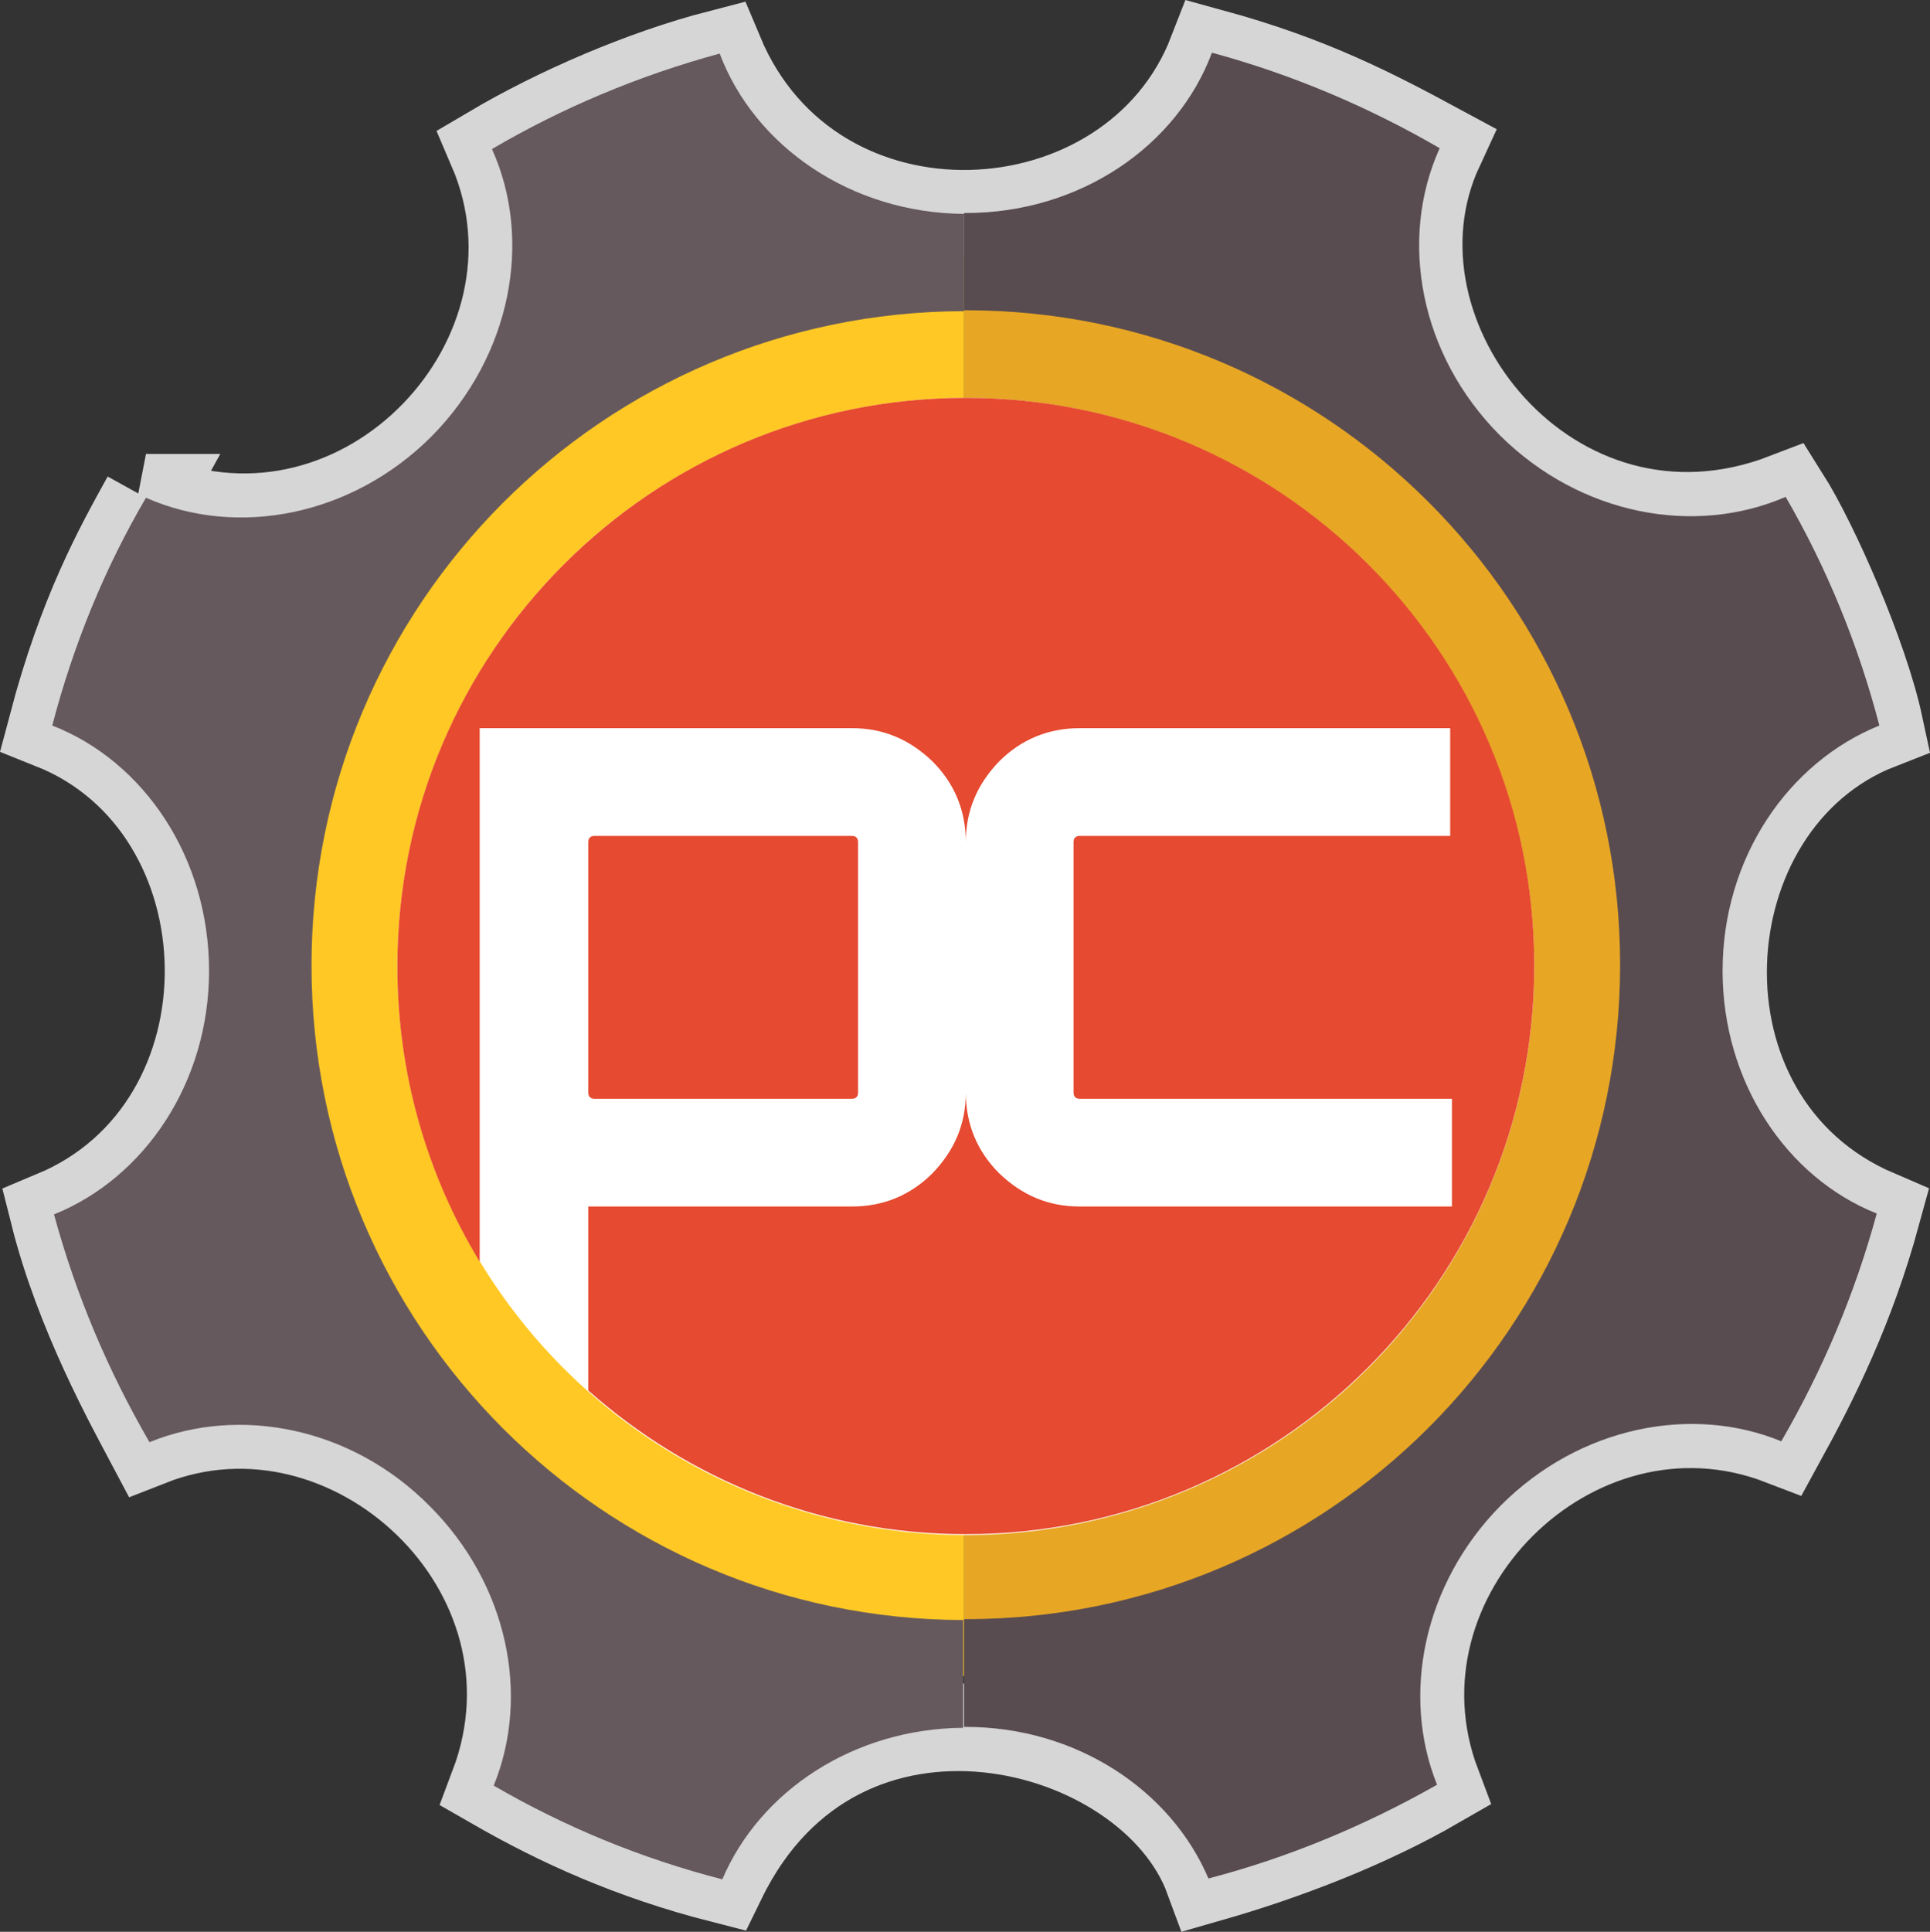 <?xml version="1.0" encoding="UTF-8" standalone="no"?>
<svg
   xmlns:dc="http://purl.org/dc/elements/1.1/"
   xmlns:cc="http://creativecommons.org/ns#"
   xmlns:rdf="http://www.w3.org/1999/02/22-rdf-syntax-ns#"
   xmlns:svg="http://www.w3.org/2000/svg"
   xmlns="http://www.w3.org/2000/svg"
   xmlns:sodipodi="http://sodipodi.sourceforge.net/DTD/sodipodi-0.dtd"
   xmlns:inkscape="http://www.inkscape.org/namespaces/inkscape"
   version="1.1"
   id="Layer_1"
   x="0px"
   y="0px"
   viewBox="0 0 220.346 220.498"
   xml:space="preserve"
   sodipodi:docname="logo-with-with-outline.svg"
   width="220.346"
   height="220.498"
   inkscape:version="1.0.2 (1.0.2+r75+1)"><rect x="0" y="0" width="220.346" height="220.498" fill="#333333" stroke="none"/><defs
   id="defs710">
	
	
	
	
	
	
</defs><sodipodi:namedview
   pagecolor="#b7b7b7"
   bordercolor="#666666"
   borderopacity="1"
   objecttolerance="10"
   gridtolerance="10"
   guidetolerance="10"
   inkscape:pageopacity="0"
   inkscape:pageshadow="2"
   inkscape:window-width="1237"
   inkscape:window-height="969"
   id="namedview708"
   showgrid="false"
   fit-margin-top="0"
   fit-margin-left="0"
   fit-margin-right="0"
   fit-margin-bottom="0"
   inkscape:zoom="3.4069099"
   inkscape:cx="63.150835"
   inkscape:cy="109.51897"
   inkscape:window-x="43"
   inkscape:window-y="27"
   inkscape:window-maximized="1"
   inkscape:current-layer="Layer_1" />
<style
   type="text/css"
   id="style2">
	.st0{display:none;}
	.st1{display:inline;opacity:0.25;}
	.st2{opacity:0.6;fill:#31828B;enable-background:new    ;}
	.st3{fill:#31828B;}
	.st4{opacity:0.6;}
	.st5{opacity:0.61;}
	.st6{opacity:0.54;}
	.st7{opacity:0.62;}
	.st8{opacity:0.59;}
	.st9{display:inline;opacity:0.26;}
	.st10{display:inline;opacity:0.25;fill:#31828B;enable-background:new    ;}
	.st11{fill:#E7A624;}
	.st12{fill:#FFC825;}
	.st13{fill:none;}
	.st14{fill:#66595D;}
	.st15{fill:#594C50;}
	.st16{fill:#FFFFFF;}
	.st17{fill:#E64A30;}
</style>
<path
   style="fill:none;stroke:#ffffff;stroke-width:10;stroke-linecap:butt;stroke-linejoin:miter;stroke-miterlimit:4;stroke-dasharray:none;stroke-opacity:0.8"
   d="m 16.666,56.814 c 25.052,10.125 49.614,-16.236 39.5,-39.8 7.364,-4.346 17.15,-8.612 26,-10.9 10.635,25.445 47.117,23.332 56.2,-0.1 11.214,3.07 18.259,6.719 26,10.9 -10,21.571 12.825,50.08 39.5,39.8 3.373,5.341 8.999,18.158 10.7,26.1 -22.538,8.794 -24.907,45.155 -0.3,55.7 -2.952,10.789 -6.994,18.881 -10.9,26 -23.71,-9.112 -48.294,15.43 -39.3,39.2 -7.896,4.555 -17.166,8.143 -26.1,10.7 -6.677,-18.142 -42.063,-27.462 -55.5,0.1 -10.431,-2.666 -18.661,-6.427 -26.1,-10.7 9.25,-24.517 -16.329,-48.244 -39.3,-39.2 -2.157,-4.072 -8.051,-14.667 -10.9,-26 23.967,-10.005 23.143,-46.491 -0.2,-55.8 3.403,-12.865 7.475,-20.176 10.7,-26 z"
   id="path1549"
   sodipodi:nodetypes="ccccccccccccccccc" /><g
   id="Layer_2"
   class="st0"
   transform="translate(5.966,6.114)">
	<g
   class="st1"
   id="g382">
		<path
   class="st2"
   d="m -1580,-1598.5 -255.4,-0.1 h -0.3 v 55.1 h 0.3 l 270.3,0.1 h 46.1 v -55.1 z m 50.4,5.8 -14.4,11.4 -10.2,8.1 -1.5,-1.2 -0.1,-0.1 -9.5,-7.5 -13.6,-10.8 z m -61.8,0 -24.6,19.5 -24.6,-19.5 z m -61.8,0 -24.6,19.5 -24.6,-19.6 z m -62.1,-0.1 -24.6,19.6 -24.6,-19.6 z m -61.7,0 -24.6,19.5 -24.6,-19.5 z m -52.5,1.8 25.2,20 -25.2,20 z m 3.3,41.8 24.7,-19.6 24.6,19.6 z m 52.6,-1.8 -25.1,-20 25.1,-20 z m 6.2,-39.6 24.7,19.6 -24.7,19.6 z m 2.9,41.4 24.6,-19.6 24.6,19.6 z m 53,-1.4 -25.6,-20.3 25.6,-20.3 z m 6.2,-40 24.8,19.6 -24.8,19.7 z m 2.9,41.4 24.6,-19.5 24.6,19.5 z m 53,-1.4 -25.6,-20.3 25.6,-20.3 z m 6.2,-39.7 24.4,19.4 -24.4,19.3 z m 2.5,41.1 24.7,-19.6 24.6,19.6 z m 53.4,-1.1 -25.9,-20.6 26,-20.6 z m 6.2,-39.8 1,0.8 14.9,11.8 8.2,6.5 -8.2,6.5 -8.8,6.9 -7.2,5.7 z m 2.3,40.9 8.8,-7 4.9,-3.9 9.4,-7.5 1.5,-1.2 10.2,8.2 14.4,11.4 z m 53.6,-0.9 -0.2,-0.2 -1.6,-1.2 -17,-13.5 -7.4,-5.9 7.4,-5.9 18.4,-14.6 0.4,-0.3 z"
   id="path4" />
		<path
   class="st3"
   d="m -1192.2,-2028 h -1 v 40.7 h 1 141.3 v -40.7 z m 133.4,4.3 -18.2,14.4 -18.2,-14.4 z m -45.7,0 -18.1,14.4 -18.2,-14.5 z m -45.6,0 -18.1,14.4 -18.2,-14.4 z m -38.6,1.6 18.3,14.5 -18.3,14.5 z m 2.2,30.6 18.2,-14.4 18.2,14.4 z m 39.2,-1.1 -18.9,-15.1 18.9,-15 z m 4.6,-29.4 18,14.4 -18,14.3 z m 1.8,30.5 18.3,-14.5 18.2,14.5 z m 39.5,-0.9 -19.2,-15.2 19.2,-15.3 z m 4.6,-29.4 17.8,14.2 -17.8,14.1 z m 1.6,30.3 18.2,-14.5 18.2,14.5 z m 39.7,-0.7 -19.4,-15.4 19.4,-15.4 z"
   id="path6" />
		<g
   id="g20">
			<path
   class="st3"
   d="m -1529.7,-1474.2 c 0,20.8 -16.9,37.7 -37.7,37.7 h -72.7 c -20.8,0 -37.7,-16.9 -37.7,-37.7 v 0 c 0,-20.8 16.9,-37.7 37.7,-37.7 h 72.7 c 20.8,-0.1 37.7,16.8 37.7,37.7 z"
   id="path8" />
			<rect
   x="-1619.3"
   y="-1521.1"
   class="st3"
   width="33.9"
   height="5"
   id="rect10" />
			<rect
   x="-1614.5"
   y="-1516"
   class="st3"
   width="24.1"
   height="9.1"
   id="rect12" />
			<rect
   x="-1670.7"
   y="-1436.5"
   class="st3"
   width="133.8"
   height="5.7"
   id="rect14" />
			<path
   class="st3"
   d="m -1670.6,-1517.1 v 80.6 5.7 77 h 28.4 V -1517 Z m 24.9,3.3 -2.1,2.6 v 0 l -8.7,10.9 -4.3,-5.5 -6.4,-8 z m -16.7,133.4 -4.4,-5.5 h 20.6 l -5.1,6.5 -5.2,6.5 z m 9.4,14.8 6.8,8.6 h -20.6 l 8.1,-10.1 2.3,-2.8 z m -14.7,-25 v -25.3 l 10.1,12.7 z m 11.2,-11.2 10.1,12.7 h -20.3 z m 1.2,-1.4 10.1,-12.7 v 25.4 z m -1.2,-1.5 -10.5,-13.2 h 21 z m -10.1,-16.4 7.7,-9.8 2.4,-3 2.4,3 7.7,9.8 z m 10.1,-15.6 -5.3,-6.6 v 0 l -5.3,-6.6 h 21 l -8.4,10.5 z m -11.2,-17.7 v -25.3 l 10.1,12.7 z m 11.2,-11.2 10,12.6 h -20 z m 1.2,-1.5 10.1,-12.7 v 25.4 z m -1.2,-1.4 -10.6,-13.4 h 21.3 z m -9.8,-16.5 9.8,-12.4 9.9,12.4 z m -1.4,-26.6 5.4,6.8 4.7,5.9 -10.1,12.7 z m 0,63.7 6.3,7.9 2.7,3.5 1,1.3 -3.5,4.4 -6.6,8.2 z m 0,63.8 2.8,3.6 7.2,9.1 -3,3.8 -7.1,8.9 z m 22.5,25.4 -4.8,-6.1 -5.3,-6.6 6.1,-7.7 3.9,-5 v 25.4 z m 0,-63.9 -6.6,-8.3 -0.7,-0.8 -2.9,-3.6 1,-1.3 1.7,-2.1 7.4,-9.3 z m 0,-63.6 -10.1,-12.7 10.1,-12.7 z"
   id="path16" />
			<path
   class="st3"
   d="m -1565.3,-1517.1 v 80.6 5.7 77 h 28.4 v -82.7 -15.6 -65 z m 25,3.3 -6.4,8 -4.3,5.5 -4.7,-5.8 -4,-5 -2.1,-2.6 z m -1.9,98 -7.5,9.4 -1.3,1.7 -1.3,-1.7 -7.5,-9.4 -1.7,-2.1 h 20.9 z m -8.9,45.8 10.3,12.9 h -20.6 z m -11.2,11.2 v -25.4 l 10.1,12.7 z m 12.4,-12.6 10.1,-12.7 v 25.4 z m -1.2,-1.5 -10.3,-13 h 20.5 z m -10.1,-16.2 10.1,-12.7 10.1,12.7 z m 0,-32 7.7,-9.8 2.4,-3 2.4,3 7.7,9.8 z m 8,-18.2 -8.4,-10.6 h 21 l -5.2,6.5 v 0 l -5.3,6.7 z m -9.1,-54.6 v -17.7 l 5.6,7.1 4.4,5.5 -6.7,8.4 -3.4,4.2 z m 0,14.2 10.1,12.7 -10.1,12.7 z m 11.2,14.1 9.9,12.6 h -20 z m 1.2,-1.5 10.1,-12.7 v 25.4 z m -1.2,-1.4 -10.6,-13.4 h 21.2 z m -9.8,-16.5 4,-5 5.9,-7.4 9,11.3 0.9,1.1 z m -1.4,37.1 7.4,9.3 1.7,2.1 1,1.3 -3.5,4.4 -6.6,8.2 z m 0,32 0.1,0.2 7.4,9.4 2.5,3.2 -10.1,12.7 z m 22.4,25.4 -10.1,-12.7 2.5,-3.2 7.5,-9.5 0.1,-0.1 z m 0,-40.3 v 8.3 l -6.5,-8.3 -3.5,-4.4 1,-1.3 9.1,-11.4 v 11.4 z m 0.1,-55.4 -10.1,-12.7 4.7,-5.9 5.4,-6.8 z"
   id="path18" />
		</g>
		<path
   class="st3"
   d="m -1202.6,-1468.8 v 49.4 55.8 58.1 h 28.4 v -60.8 -50.3 -52.1 z m 3,5.5 0.2,0.2 9.9,12.5 -10.1,12.7 z m 19.4,32.8 -8.2,10.3 -4.8,-6.1 -5.8,-7.3 h 21.3 z m 0.3,95.1 -8.5,10.8 -10.3,-13 h 5.7 14.9 z m -1.9,22.1 3.6,4.6 h -20.6 l 3.6,-4.6 6.7,-8.4 z m -16.8,-27.5 10.1,-12.7 10.1,12.7 z m -1,-46.4 v -12.4 l 0.8,0.9 9.3,11.7 -6.8,8.5 -3.3,4.2 z m 11.2,1.7 10.1,12.8 h -13.3 -6.9 l 3.3,-4.1 z m 10.4,15.9 -2.2,2.7 -8.3,10.5 -10.5,-13.2 z m -9.3,-17.4 10.1,-12.7 v 25.3 z m -1.1,-1.4 -9.8,-12.3 -0.7,-0.9 h 1.1 19.9 z m -10,-16.4 10,-12.6 2.6,3.3 7.4,9.3 z m 19.8,-32 h -19.7 l 9.9,-12.4 z m -8.7,-13.8 10.1,-12.7 v 25.4 z m -12.3,19.1 4.8,6.1 5.2,6.6 -10.1,12.7 z m -0.1,63.9 10.1,12.7 -10.1,12.7 z m 0,31.7 10.1,12.7 -7.8,9.9 -2.2,2.8 z m 22.5,22.6 v 2.9 l -2.3,-2.9 -7.8,-9.9 9.7,-12.1 0.4,-0.6 v 0.5 z m 0,-29 -9.2,-11.5 -0.9,-1.2 9.2,-11.6 0.9,-1.1 z m 0,-63.8 -6.9,-8.8 -3.1,-3.9 9.6,-12 0.5,-0.7 z m -11.2,-46 -10.1,-12.8 -0.4,-0.5 -0.2,-0.3 h 21.5 l -0.2,0.3 z"
   id="path22" />
		<path
   class="st3"
   d="m -1142.8,-1468.8 v 54.4 45.9 62.9 h 28.4 v -7.8 -82.6 -72.8 z m 3,5.5 1.2,1.6 8.8,11.1 -10.1,12.7 z m 0.9,125.7 h 20.6 l -10.3,12.9 z m 17,24.3 3.6,4.6 h -20.6 l 3.6,-4.6 6.7,-8.4 z m -16.8,-27.5 10.1,-12.7 10.1,12.7 z m 11.3,-14.1 10,-12.7 v 25.4 z m -1.2,-1.5 -3.6,-4.6 -6.8,-8.6 h 20.9 z m 2.5,-16.4 h -12.6 l 10.1,-12.8 5.4,6.9 4.7,5.9 z m -9.8,-24.9 -3.1,-3.9 h 2.3 18.7 l -10.5,13.2 z m -2.1,-7.8 9.5,-11.9 9.9,12.6 h -19.9 z m 10.6,-13.3 10.1,-12.7 v 25.4 z m -1.2,-1.4 -10.6,-13.4 h 21.2 z m -9.8,-16.6 9.8,-12.4 9.9,12.4 z m -1.4,5.3 10.1,12.7 -9.1,11.4 -1,1.2 z m 0,57.2 v -25.3 l 4.2,5.3 5.8,7.3 -9.1,11.4 z m 0,6.7 6.6,8.3 3.5,4.4 -10.1,12.7 z m 0,31.7 10.1,12.7 -7.8,9.9 -2.2,2.8 z m 22.4,25.4 -2.3,-2.9 -7.8,-9.9 10.1,-12.7 z m 0,-63.8 -4.9,-6.1 -5.2,-6.6 10.1,-12.7 v 9.6 z m 0.1,-63.6 -10.1,-12.7 1.8,-2.3 8.3,-10.4 z m -9.7,-16.2 -1.6,2 -5.7,-7.2 -4.8,-6 -0.2,-0.3 h 21.5 l -0.2,0.3 z"
   id="path24" />
		<g
   class="st4"
   id="g32">
			<rect
   x="-1018.3"
   y="-1469"
   class="st3"
   width="77"
   height="161.4"
   id="rect26" />
			<path
   class="st3"
   d="m -927,-1464.8 v 140.6 h -4.2 v -30.6 h -10 v -2.8 h 10 v -27.6 h -10 v -2.8 h 10 v -27.6 h -10 v -2.8 h 10 v -27.6 h -10 v -2.8 h 10 v -15.8 c 0,-5.7 -4.7,-10.4 -10.4,-10.4 -4.2,0 -7.9,2.6 -9.5,6.2 h -4.5 c 1.8,-6 7.4,-10.4 14,-10.4 8.1,-0.2 14.6,6.4 14.6,14.4 z"
   id="path28" />
			<rect
   x="-1022.1"
   y="-1316"
   class="st3"
   width="84.6"
   height="10.7"
   id="rect30" />
		</g>
		<g
   id="g48">
			<rect
   x="-2135.2"
   y="-1885.2"
   class="st3"
   width="11.1"
   height="23.8"
   id="rect34" />
			<rect
   x="-2052.1"
   y="-1885.2"
   class="st3"
   width="11.1"
   height="23.8"
   id="rect36" />
			<path
   class="st3"
   d="m -2004.9,-1912.2 c 0,15.9 -11.8,29.1 -27.2,31.1 -1.4,0.2 -2.8,0.3 -4.2,0.3 H -2140 c -1.4,0 -2.8,-0.1 -4.2,-0.3 -1.6,-0.2 -3.1,-0.5 -4.6,-0.9 -1.8,-0.5 -3.5,-1.2 -5.1,-2 v -56.3 c 3,-1.5 6.2,-2.5 9.6,-2.9 1.4,-0.2 2.8,-0.3 4.2,-0.3 h 103.7 c 1.4,0 2.9,0.1 4.3,0.3 7,0.9 13.2,4.2 17.9,8.9 5.8,5.6 9.3,13.4 9.3,22.1 z"
   id="path38" />
			<path
   class="st3"
   d="m -2038.4,-1881.5 c 0,1.7 1.4,3.2 3.2,3.2 v 0 c 1.7,0 3.2,-1.4 3.2,-3.2 v -61.9 c 0,-1.8 -1.4,-3.2 -3.2,-3.2 v 0 c -1.8,0 -3.2,1.4 -3.2,3.2 z"
   id="path40" />
			<path
   class="st3"
   d="m -2091.3,-1881.5 c 0,1.7 1.4,3.2 3.2,3.2 v 0 c 1.8,0 3.2,-1.4 3.2,-3.2 v -61.9 c 0,-1.8 -1.4,-3.2 -3.2,-3.2 v 0 c -1.7,0 -3.2,1.4 -3.2,3.2 z"
   id="path42" />
			<path
   class="st3"
   d="m -2144.2,-1881.5 c 0,1.7 1.4,3.2 3.2,3.2 v 0 c 1.8,0 3.2,-1.4 3.2,-3.2 v -61.9 c 0,-1.8 -1.4,-3.2 -3.2,-3.2 v 0 c -1.7,0 -3.2,1.4 -3.2,3.2 z"
   id="path44" />
			<rect
   x="-2153.9"
   y="-1912.4"
   class="st3"
   width="5.1"
   height="31.7"
   id="rect46" />
		</g>
		<g
   class="st5"
   id="g84">
			<rect
   x="-1004.9"
   y="-1199.4"
   class="st3"
   width="8"
   height="17.1"
   id="rect50" />
			<rect
   x="-1037.3"
   y="-1199.4"
   class="st3"
   width="8"
   height="17.1"
   id="rect52" />
			<rect
   x="-1059.8"
   y="-1199.4"
   class="st3"
   width="8"
   height="17.1"
   id="rect54" />
			<rect
   x="-1119.4"
   y="-1199.4"
   class="st3"
   width="8"
   height="17.1"
   id="rect56" />
			<path
   class="st3"
   d="m -1025.8,-1218.8 c 0,12.4 -10.1,22.5 -22.5,22.5 h -74.5 c -12.5,0 -22.6,-10.1 -22.6,-22.5 v 0 c 0,-12.5 10.1,-22.5 22.6,-22.5 h 74.5 c 12.4,0 22.5,10.1 22.5,22.5 z"
   id="path58" />
			<path
   class="st3"
   d="m -1121.3,-1196.7 c 0,1.3 -1,2.3 -2.3,2.3 v 0 c -1.2,0 -2.3,-1 -2.3,-2.3 v -44.5 c 0,-1.3 1,-2.3 2.3,-2.3 v 0 c 1.3,0 2.3,1 2.3,2.3 z"
   id="path60" />
			<path
   class="st3"
   d="m -1083.3,-1196.7 c 0,1.3 -1,2.3 -2.3,2.3 v 0 c -1.3,0 -2.3,-1 -2.3,-2.3 v -44.5 c 0,-1.3 1,-2.3 2.3,-2.3 v 0 c 1.2,0 2.3,1 2.3,2.3 z"
   id="path62" />
			<path
   class="st3"
   d="m -1045.3,-1196.7 c 0,1.3 -1,2.3 -2.3,2.3 v 0 c -1.3,0 -2.3,-1 -2.3,-2.3 v -44.5 c 0,-1.3 1,-2.3 2.3,-2.3 v 0 c 1.3,0 2.3,1 2.3,2.3 z"
   id="path64" />
			<g
   id="g68">
				<path
   class="st3"
   d="m -1018,-1212.9 c -1.1,0 -2.1,-0.9 -2.1,-2.1 v -16.9 h -3.7 c -1.1,0 -2.1,-0.9 -2.1,-2.1 v -22.2 c 0,-1.1 0.9,-2.1 2.1,-2.1 1.1,0 2.1,0.9 2.1,2.1 v 20.1 h 3.7 c 1.1,0 2.1,0.9 2.1,2.1 v 19 c 0,1.2 -0.9,2.1 -2.1,2.1 z"
   id="path66" />
			</g>
			<g
   id="g72">
				<path
   class="st3"
   d="m -1003.7,-1212.9 c -1.1,0 -2.1,-0.9 -2.1,-2.1 v -16.9 h -3.6 c -1.1,0 -2.1,-0.9 -2.1,-2.1 v -22.2 c 0,-1.1 0.9,-2.1 2.1,-2.1 1.1,0 2.1,0.9 2.1,2.1 v 20.1 h 3.6 c 1.1,0 2.1,0.9 2.1,2.1 v 19 c 0,1.2 -0.9,2.1 -2.1,2.1 z"
   id="path70" />
			</g>
			<path
   class="st3"
   d="m -1018,-1256.1 c 0,3.2 -2.6,5.7 -5.7,5.7 -1.6,0 -3,-0.7 -4,-1.6 -1,-1.1 -1.6,-2.5 -1.6,-4.1 0,-3.2 2.6,-5.7 5.7,-5.7 3.1,-0.1 5.6,2.5 5.6,5.7 z"
   id="path74" />
			<path
   class="st3"
   d="m -1019.2,-1256.1 c 0,2.5 -2,4.5 -4.5,4.5 -1.2,0 -2.3,-0.5 -3.2,-1.3 l 3.2,-3.2 v -4.5 c 2.5,0 4.5,2 4.5,4.5 z"
   id="path76" />
			<path
   class="st3"
   d="m -1003.7,-1256.1 c 0,3.2 -2.5,5.7 -5.7,5.7 -3.1,0 -5.7,-2.6 -5.7,-5.7 0,-1.6 0.6,-3 1.7,-4 1,-1 2.4,-1.7 4,-1.7 3.2,-0.1 5.7,2.5 5.7,5.7 z"
   id="path78" />
			<path
   class="st3"
   d="m -1004.9,-1256.1 c 0,2.5 -2,4.5 -4.4,4.5 -2.5,0 -4.5,-2 -4.5,-4.5 0,-1.3 0.5,-2.4 1.4,-3.2 l 3.1,3.2 v -4.5 c 2.4,0 4.4,2 4.4,4.5 z"
   id="path80" />
			<rect
   x="-1042"
   y="-1219"
   class="st3"
   width="49.9"
   height="22.7"
   id="rect82" />
		</g>
		<g
   id="g94">
			<g
   id="g88">
				<path
   class="st3"
   d="m -1720.8,-1962.3 c -2.8,0 -5,-2.3 -5,-5 v -41.1 h -8.9 c -2.8,0 -5.1,-2.3 -5.1,-5.1 v -53.9 c 0,-2.8 2.3,-5.1 5.1,-5.1 2.8,0 5.1,2.3 5.1,5.1 v 48.8 h 8.9 c 2.8,0 5.1,2.3 5.1,5 v 46.2 c -0.1,2.8 -2.4,5.1 -5.2,5.1 z"
   id="path86" />
			</g>
			<path
   class="st3"
   d="m -1720.8,-2067.4 c 0,7.7 -6.2,13.9 -13.9,13.9 -3.8,0 -7.2,-1.7 -9.7,-4 -2.4,-2.7 -4,-6.1 -4,-9.9 0,-7.7 6.2,-13.9 13.7,-13.9 7.7,0 13.9,6.2 13.9,13.9 z"
   id="path90" />
			<path
   class="st3"
   d="m -1723.7,-2067.4 c 0,6 -4.9,10.9 -11,10.9 -2.9,0 -5.6,-1.2 -7.7,-3.2 l 7.7,-7.7 v -11 c 6.1,0 11,4.9 11,11 z"
   id="path92" />
		</g>
		<g
   id="g104">
			<g
   id="g98">
				<path
   class="st3"
   d="m -1686.6,-1962.3 c -2.8,0 -5.1,-2.3 -5.1,-5 v -41.1 h -8.8 c -2.8,0 -5,-2.3 -5,-5.1 v -53.9 c 0,-2.8 2.2,-5.1 5,-5.1 2.8,0 5.1,2.3 5.1,5.1 v 48.8 h 8.8 c 2.8,0 5.1,2.3 5.1,5 v 46.2 c 0,2.8 -2.3,5.1 -5.1,5.1 z"
   id="path96" />
			</g>
			<path
   class="st3"
   d="m -1686.7,-2067.4 c 0,7.7 -6.2,13.9 -13.7,13.9 -7.7,0 -13.9,-6.2 -13.9,-13.9 0,-3.9 1.5,-7.3 4.1,-9.8 2.4,-2.5 5.9,-4.1 9.8,-4.1 7.5,0 13.7,6.2 13.7,13.9 z"
   id="path100" />
			<path
   class="st3"
   d="m -1689.6,-2067.4 c 0,6 -4.9,10.9 -10.8,10.9 -6,0 -10.9,-4.9 -10.9,-10.9 0,-3.1 1.2,-5.8 3.3,-7.7 l 7.7,7.7 v -11 c 5.8,0 10.7,4.9 10.7,11 z"
   id="path102" />
		</g>
		<g
   class="st4"
   id="g114">
			<path
   class="st3"
   d="m -1662.5,-1754.4 h 4.1 c 2.3,0 4.3,0.6 6.2,1.5 -3.2,-1.9 -6.9,-2.3 -10.3,-1.5 z"
   id="path106" />
			<path
   class="st3"
   d="m -1916.6,-1726.1 v 6.3 h 171.7 v -6.3 z m 0,0 v 6.3 h 171.7 v -6.3 z m 0,0 v 6.3 h 171.7 v -6.3 z m 0,0 v 6.3 h 171.7 v -6.3 z m 0,0 v 6.3 h 171.7 v -6.3 z m 0,0 v 6.3 h 171.7 v -6.3 z m 0,0 v 6.3 h 171.7 v -6.3 z m 0,0 v 6.3 h 171.7 v -6.3 z m 367,64.8 -7,-4 -12.1,-6.9 -2.7,-1.6 -40.2,-23.1 c 0.2,2.7 0.6,5.3 1.2,7.9 l 34.5,19.9 v 0 l 2.8,1.6 3.3,1.9 8.1,4.7 3.3,1.9 2.9,1.7 1.4,0.8 33.6,19.3 c 0.3,-0.2 0.6,-0.5 0.8,-0.7 v -6 z m -367,-64.8 v 6.3 h 209.2 v -6.3 z m 499.8,101.4 -13.2,-7.6 -23,-13.2 -42.5,-24.5 -24,-13.8 -5.6,-3.2 -2.3,-1.3 -19.5,-11.2 -99.9,-57.5 -0.1,-0.1 -2.1,-1.2 c -0.5,-0.3 -1.1,-0.6 -1.7,-0.8 -2.3,-0.9 -4.9,-1.5 -7.7,-1.5 h -268 c -5.5,0 -10.6,2.3 -14.3,6 -3.7,3.7 -5.9,8.8 -5.9,14.3 0,8.2 4.8,15.2 11.6,18.4 2.6,1.3 5.6,2 8.7,2 h 262.5 l 4.9,2.8 38.3,22.1 10.3,5.9 34.5,19.9 v 0 l 2.8,1.6 3.3,1.9 8.1,4.7 3.3,1.9 2.9,1.7 1.4,0.8 33.6,19.3 0.8,0.5 24,13.8 32.4,18.7 4.7,2.7 3.4,2 11.2,6.4 3.1,1.8 0.3,0.1 3.4,2 c 9.8,5.6 22.2,2.2 27.8,-7.5 5.6,-9.8 2.2,-22.2 -7.5,-27.9 z m -509.6,-101.4 c -3.3,0 -6.3,-1.1 -8.7,-3.1 -3.3,-2.5 -5.4,-6.6 -5.4,-11.1 0,-7.8 6.3,-14.1 14.1,-14.1 h 252.1 c -0.1,0.1 -0.1,0.1 -0.2,0.2 -0.9,1 -1.7,2.1 -2.4,3.4 -4.8,8.3 -3.1,18.5 3.5,24.7 z m 264.2,0 -4,-2.3 c -6.8,-3.8 -9,-12.5 -5.2,-19.3 1.2,-2 2.8,-3.7 4.6,-4.8 1.3,-0.9 2.8,-1.5 4.3,-1.9 3.4,-0.8 7.1,-0.4 10.3,1.5 l 1.7,0.9 c 0.2,0.2 0.5,0.3 0.7,0.5 3.4,2.5 5.5,6.6 5.5,11.2 0,7.8 -6.3,14.2 -14.1,14.2 z m 247.5,126.1 c -3.9,6.8 -12.5,9 -19.3,5.2 l -1.9,-1.1 -2.4,-1.4 -2.9,-1.7 -10.2,-5.9 -2.9,-1.7 -3.5,-2 -0.2,-0.1 -37.6,-21.6 -20.5,-11.8 -3.5,-2 -30,-17.3 -7,-4 -12.1,-6.9 -2.7,-1.6 -40.2,-23.1 -8.4,-4.8 -32.8,-18.9 c 2.4,-0.7 4.6,-1.8 6.6,-3.3 5,-3.7 8.1,-9.6 8.1,-16.3 0,-1.7 -0.2,-3.3 -0.7,-4.9 l 1.7,1 25.8,14.8 0.9,0.5 58.9,33.9 21.8,12.6 0.1,0.1 0.4,0.2 9.6,5.5 1.2,0.7 22.8,13.1 41.7,24 23,13.2 11,6.3 c 6.7,3.9 9,12.6 5.2,19.3 z m -501.9,-126.1 v 6.3 h 171.7 v -6.3 z m 0,0 v 6.3 h 171.7 v -6.3 z m 0,0 v 6.3 h 171.7 v -6.3 z m 0,0 v 6.3 h 171.7 v -6.3 z m 0,0 v 6.3 h 171.7 v -6.3 z m 0,0 v 6.3 h 171.7 v -6.3 z m 0,0 v 6.3 h 171.7 v -6.3 z m 0,0 v 6.3 h 171.7 v -6.3 z"
   id="path108" />
			<circle
   class="st3"
   cx="-1925.8"
   cy="-1740.3"
   id="ellipse110"
   r="10.5" />
			<path
   class="st3"
   d="m -1648.3,-1740.3 c 0,5.8 -4.7,10.5 -10.5,10.5 -5.8,0 -10.5,-4.7 -10.5,-10.5 0,-5.8 4.7,-10.5 10.5,-10.5 5.8,0.1 10.5,4.7 10.5,10.5 z"
   id="path112" />
		</g>
		<g
   class="st4"
   id="g122">
			<path
   class="st3"
   d="m -1175,-1509.1 h -268 c -5.6,0 -10.7,2.3 -14.4,6 -3.7,3.7 -5.9,8.8 -5.9,14.4 0,8.2 4.8,15.2 11.6,18.4 2.6,1.3 5.6,2 8.7,2 h 240.4 c 0,0 0,0 0.1,0 h 27.6 c 0.3,0 0.5,0 0.7,0 3.3,-0.1 6.4,-1 9.1,-2.5 6.3,-3.5 10.5,-10.1 10.5,-17.8 0,-11.3 -9.2,-20.5 -20.4,-20.5 z m 0,34.5 h -268 c -3.3,0 -6.3,-1.1 -8.7,-3.1 -3.3,-2.6 -5.4,-6.6 -5.4,-11.1 0,-7.8 6.3,-14.1 14.1,-14.1 h 268 c 7.8,0 14.1,6.3 14.1,14.1 0,7.9 -6.3,14.2 -14.1,14.2 z"
   id="path116" />
			<circle
   class="st3"
   cx="-1442.4"
   cy="-1488.7"
   id="ellipse118"
   r="10.5" />
			<path
   class="st3"
   d="m -1164.9,-1488.7 c 0,5.8 -4.7,10.5 -10.5,10.5 -5.8,0 -10.5,-4.7 -10.5,-10.5 0,-5.8 4.7,-10.5 10.5,-10.5 5.8,0 10.5,4.7 10.5,10.5 z"
   id="path120" />
		</g>
		<g
   class="st4"
   id="g128">
			<path
   class="st3"
   d="m -1662.9,-1760.7 h 4.5 c 2.7,0 5.3,0.6 7.7,1.5 -3.9,-1.8 -8.2,-2.2 -12.2,-1.5 z"
   id="path124" />
			<path
   class="st3"
   d="m -1418.2,-1602 c -2.9,5 -9.3,6.8 -14.3,3.9 -5,-2.9 -6.7,-9.3 -3.9,-14.3 2.9,-5 9.3,-6.7 14.3,-3.9 5.1,2.9 6.8,9.3 3.9,14.3 z"
   id="path126" />
		</g>
		<rect
   x="-1821.8"
   y="-1796"
   class="st2"
   width="39.8"
   height="32"
   id="rect130" />
		
			<rect
   x="-1665.7"
   y="-1797.6"
   transform="matrix(0.243,-0.97,0.97,0.243,476.119,-2945.093)"
   class="st2"
   width="32"
   height="39.8"
   id="rect132" />
		
			<rect
   x="-1544.8"
   y="-1730.8"
   transform="matrix(0.499,-0.867,0.867,0.499,716.524,-2183.034)"
   class="st2"
   width="32"
   height="39.8"
   id="rect134" />
		
			<rect
   x="-1417.8"
   y="-1656.8"
   transform="matrix(0.707,-0.707,0.707,0.707,746.896,-1470.994)"
   class="st2"
   width="32"
   height="39.8"
   id="rect136" />
		<polygon
   class="st2"
   points="-1321,-1511.2 -1360.8,-1511.3 -1360.7,-1543.3 -1320.9,-1543.2 "
   id="polygon138" />
		<polygon
   class="st2"
   points="-1205.9,-1511.2 -1245.7,-1511.3 -1245.6,-1543.3 -1205.8,-1543.2 "
   id="polygon140" />
		<rect
   x="-1922.5"
   y="-1827.6"
   class="st2"
   width="39.8"
   height="32"
   id="rect142" />
		<g
   id="g146">
			<path
   class="st3"
   d="m -1441.9,-1272.9 v 214.3 h -18.7 c -10.3,0 -18.8,-8.4 -18.8,-18.7 v -195.6 c 0,-12.1 -4.8,-23.5 -13.4,-32.1 -8.6,-8.6 -20,-13.4 -32,-13.4 h -0.1 l -310.5,0.6 h -21.4 l -55.2,0.1 h -0.2 c -22,0 -42.8,-8.6 -58.5,-24.3 -15.7,-15.7 -24.4,-36.5 -24.4,-58.5 v -378.4 c 0,-25.1 -20.4,-45.5 -45.5,-45.5 h -113.3 v -37.5 h 113.3 c 45.8,0 83,37.2 83,83 v 378.4 c 0,12 4.8,23.4 13.4,32.1 8.6,8.5 20,13.3 32,13.3 0.1,0 0.1,0 0.1,0 l 55.2,-0.1 h 21.4 l 123.9,-0.2 h 19.9 l 20.9,-0.1 h 28.4 l 77,-0.2 h 28.4 11.9 0.2 c 22.1,0 42.8,8.6 58.5,24.3 15.8,15.6 24.5,36.4 24.5,58.5 z"
   id="path144" />
		</g>
		<g
   id="g150">
			<path
   class="st3"
   d="m -1396.4,-2088 v 28.7 c 0,44.6 -37.2,81 -83,81 h -182.4 c -7,0 -13.7,1.6 -19.7,4.5 -3.7,1.7 -7,4 -10.1,6.6 -9.7,8.3 -15.8,20.6 -15.8,34.4 v 212.9 c -0.1,45.8 -37.3,82.9 -83,82.9 h -186 c -10.3,0 -18.8,-8.4 -18.8,-18.8 0,-10.3 8.4,-18.7 18.8,-18.7 h 186 c 25,0 45.4,-20.4 45.5,-45.4 v -212.9 c 0,-20.1 7.1,-38.5 19,-52.8 3,-3.7 6.4,-7.1 10.1,-10.2 6,-5.1 12.7,-9.4 19.9,-12.7 4.5,-2.1 9.3,-3.7 14.3,-4.9 6.3,-1.6 12.9,-2.4 19.7,-2.4 h 182.4 c 25.1,0 45.5,-19.5 45.5,-43.5 v -28.7 z"
   id="path148" />
		</g>
		<g
   id="g154">
			<path
   class="st3"
   d="m -855,-1551.4 0.8,208.4 v 0.8 c 0,1.5 2.1,20.2 -20.3,42.6 -16.3,16.3 -37.5,28.5 -62.5,28.5 h -253.7 c -4.1,0 -8,0.5 -11.8,1.5 -1.8,0.5 -3.5,1 -5.2,1.8 h -0.1 c -11.6,4.7 -20.8,14.1 -25.3,25.8 -0.7,1.7 -1.2,3.4 -1.6,5.2 -0.6,2.3 -1,4.8 -1.2,7.3 -0.1,1.3 -0.2,2.6 -0.2,3.9 v 84.1 c 0,25 -11.1,47.4 -28.6,62.6 -3.9,3.5 -8.2,6.5 -12.7,9.1 -12,7 -25.9,11.1 -40.8,11.3 -0.3,0 -0.6,0 -0.9,0 h -143.6 c -7.7,0 -14.3,-4.6 -17.2,-11.3 -1,-2.2 -1.5,-4.7 -1.6,-7.2 v -0.2 c 0,-10.4 8.4,-18.8 18.8,-18.8 h 143.6 c 0.3,0 0.6,0 0.9,0 9.8,-0.2 18.8,-3.5 26.1,-8.9 11.2,-8.3 18.5,-21.6 18.5,-36.6 v -84.1 c 0,-1.3 0,-2.6 0.1,-3.9 0.1,-2.4 0.3,-4.9 0.7,-7.3 0.2,-1.7 0.5,-3.5 0.8,-5.2 1.9,-9.2 5.3,-17.9 9.9,-25.8 v 0 c 3.4,-5.7 7.5,-11.1 12.2,-15.8 10.2,-10.5 23.2,-18.3 37.7,-22.2 2.4,-0.6 4.9,-1.2 7.4,-1.6 4.6,-0.8 9.3,-1.2 14.1,-1.2 H -937 c 11.7,0 22.4,-4.4 30.4,-11.7 9.3,-8.3 15.1,-20.4 15.1,-33.8 v -143.4 c 0,-21.1 23.5,-39.2 36.5,-53.9 z"
   id="path152" />
		</g>
		<g
   id="g158">
			<path
   class="st3"
   d="M -891.7,-1342.3 V -1786 c 0,-25.1 -20.4,-45.5 -45.5,-45.5 h -30.7 c -45.8,0 -83,-37.3 -83,-83 V -2088 h 37.5 v 173.5 c 0,23.2 17.4,42.4 39.9,45.2 1.9,0.2 3.7,0.4 5.6,0.4 h 30.7 c 2.8,0 5.6,0.1 8.4,0.4 2.4,0.2 4.7,0.6 7,1 38.4,7.2 67.5,41 67.5,81.5 v 443.7"
   id="path156" />
		</g>
		<g
   id="g162">
			<path
   class="st3"
   d="m -1049.9,-1575.4 v 285.5 c 0,10.4 -8.4,18.8 -18.8,18.8 -10.3,0 -18.7,-8.3 -18.7,-18.8 v -285.5 c 0,-25.1 -20.4,-45.5 -45.5,-45.5 h -13.9 c -42.1,0 -77,-31.5 -82.3,-72.3 -0.5,-3.5 -0.7,-7.1 -0.7,-10.7 V -2088 h 37.5 v 384.1 c 0,25.1 20.4,45.5 45.5,45.5 h 13.9 c 43.5,0 79.2,33.6 82.7,76.2 0.2,2.2 0.3,4.5 0.3,6.8 z"
   id="path160" />
		</g>
		<g
   class="st6"
   id="g166">
			<path
   class="st3"
   d="m -1690.9,-1418.9 v 59.5 c 0,1.4 -0.3,2.7 -0.7,3.9 -1.5,4 -5.4,6.9 -9.9,6.9 -4.5,0 -8.4,-2.8 -10,-6.8 -0.5,-1.2 -0.8,-2.5 -0.8,-3.9 v -59.5 c 0,-14.9 -12,-27 -26.8,-27 h -69.6 c -26.5,0 -48.2,-21.9 -48.2,-48.7 V -1954 c 0,-12.5 -8.4,-23.1 -19.9,-26.1 -2.2,-0.6 -4.5,-0.9 -6.9,-0.9 h -102.9 c -26.6,0 -48.2,-21.9 -48.2,-48.7 v -58.3 h 21.4 v 58.3 c 0,14.9 12,27 26.8,27 h 102.9 c 2.3,0 4.7,0.2 6.9,0.5 23.3,3.4 41.3,23.7 41.3,48.2 v 459.5 c 0,14.9 12,27 26.7,27 h 69.6 c 26.7,0 48.3,21.8 48.3,48.6 z"
   id="path164" />
		</g>
		<g
   class="st4"
   id="g170">
			<path
   class="st3"
   d="m -1209,-1703.9 c 0,5.9 -4.8,10.7 -10.7,10.7 H -1375 c -26.5,0 -48.2,-21.6 -48.2,-48.2 v -69.6 c 0,-14.8 -12,-26.7 -26.8,-26.7 h -117.8 c -26.6,0 -48.2,-21.6 -48.2,-48.2 V -2088 h 21.4 v 202.1 c 0,14.8 12,26.8 26.8,26.8 h 117.8 c 26.5,0 48.2,21.6 48.2,48.2 v 69.6 c 0,14.8 12,26.7 26.7,26.7 h 155.3 c 6,0 10.8,4.8 10.8,10.7 z"
   id="path168" />
		</g>
		<g
   id="g174">
			<path
   class="st3"
   d="m -1174.5,-1271.1 h -14 c -4.1,0 -8,0.5 -11.8,1.5 -5.4,-8.5 -14.7,-14 -25.2,-14 h -78 c -29.8,0 -54,-24.7 -54,-55.1 v -24.5 c 0,-16.9 -13.4,-30.6 -30,-30.6 h -78 c -29.8,0 -54,-24.7 -54,-55.1 v -529.4 h 24 v 529.4 c 0,16.9 13.5,30.6 30,30.6 h 78 c 29.8,0 54,24.7 54,55.1 v 24.5 c 0,16.9 13.4,30.6 30,30.6 h 78 c 5.4,0 10.6,0.8 15.5,2.4 16.6,4.9 29.8,18 35.5,34.6 z"
   id="path172" />
		</g>
		<g
   id="g178">
			<path
   class="st3"
   d="m -1449.9,-1173.9 c 0,5.9 -4.8,10.7 -10.7,10.7 h -348 c -26.6,0 -48.2,-21.6 -48.2,-48.2 v -143.9 l 21.4,-0.1 v 143.9 c 0,14.7 12,26.8 26.8,26.8 h 348 c 5.8,0.1 10.7,4.9 10.7,10.8 z"
   id="path176" />
		</g>
		<g
   class="st4"
   id="g182">
			<path
   class="st3"
   d="m -1271.5,-1163.8 c 1.1,0.4 2.3,0.6 3.6,0.6 h 33.9 257.4 c 26.6,0 48.2,-21.6 48.2,-48.2 v -58.9 c 0,-0.3 0,-0.6 -0.1,-0.9 -0.4,-5.5 -5.1,-9.8 -10.7,-9.8 -5.6,0 -10.2,4.3 -10.7,9.8 -0.1,0.3 -0.1,0.6 -0.1,0.9 v 58.9 c 0,14.7 -12,26.8 -26.8,26.8 h -257.2 -33.9 c -1.3,0 -2.5,0.2 -3.6,0.6 z"
   id="path180" />
		</g>
		<g
   class="st7"
   id="g194">
			<path
   class="st3"
   d="m -907.2,-1791.5 c -1.3,-2.6 -2.8,-5.1 -4.6,-7.5 -1.6,-2.3 -3.5,-4.5 -5.5,-6.5 -5.8,-5.8 -12.6,-10 -19.9,-12.6 -3.3,-1.2 -6.7,-2.1 -10.1,-2.6 -11.4,-1.8 -23.4,0.2 -33.8,5.8 -3,1.6 -5.9,3.6 -8.7,5.9 -1.3,1.1 -2.6,2.3 -3.8,3.5 -7.3,7.3 -12.1,16.2 -14.4,25.7 -4.1,17.6 0.6,36.9 14.4,50.6 10.8,10.9 25.1,16.1 39.4,15.8 11.1,-0.2 22.1,-3.9 31.4,-11 0.6,-0.4 1.1,-0.8 1.6,-1.3 1.3,-1.1 2.6,-2.3 3.8,-3.5 0.6,-0.6 1.1,-1.1 1.7,-1.7 2.4,-2.6 4.4,-5.3 6.2,-8.2 0.2,-0.3 0.3,-0.5 0.5,-0.8 2.3,-3.8 4,-7.9 5.3,-12 3.7,-13.2 2.6,-27.3 -3.5,-39.6 z m -13.2,50.5 c -0.5,0.7 -1.1,1.4 -1.7,2.1 -0.7,0.8 -1.5,1.7 -2.3,2.5 -0.9,0.9 -1.9,1.8 -2.8,2.6 -6.4,5.3 -14,8.6 -21.8,9.8 -11.8,1.8 -24.2,-1.3 -34,-9.1 -1.3,-1 -2.5,-2.1 -3.7,-3.3 -1.2,-1.2 -2.3,-2.4 -3.3,-3.7 -8.5,-10.7 -11.4,-24.6 -8.4,-37.3 1.5,-6.6 4.5,-12.9 9.1,-18.4 0.8,-1 1.7,-1.9 2.6,-2.8 0.5,-0.5 1,-1 1.6,-1.5 1,-0.9 2,-1.8 3,-2.5 1.6,-1.2 3.2,-2.2 4.8,-3.2 9,-5.1 19.3,-6.8 29.3,-5.1 3.2,0.6 6.3,1.4 9.4,2.7 3.7,1.5 7.2,3.6 10.5,6.2 1.3,1 2.5,2.1 3.7,3.3 1.2,1.2 2.3,2.4 3.3,3.7 1.7,2.2 3.2,4.4 4.4,6.8 2.3,4.3 3.9,9 4.6,13.7 1,6.6 0.6,13.3 -1.4,19.7 -1.4,5 -3.8,9.6 -6.9,13.8 z"
   id="path184" />
			
				<rect
   x="-1003"
   y="-1773.1"
   transform="matrix(0.707,-0.707,0.707,0.707,970.605,-1193.033)"
   class="st3"
   width="96.4"
   height="9.9"
   id="rect186" />
			
				<rect
   x="-959.7"
   y="-1816.6"
   transform="matrix(0.707,-0.707,0.707,0.707,970.807,-1193.047)"
   class="st3"
   width="9.9"
   height="96.4"
   id="rect188" />
			<path
   class="st3"
   d="m -946.1,-1778 c 5.1,5.1 5.1,13.3 0,18.4 -5.1,5.1 -13.3,5.1 -18.4,0 -5.1,-5.1 -5.1,-13.3 0,-18.4 5.1,-5.1 13.3,-5.1 18.4,0 z"
   id="path190" />
			
				<circle
   transform="matrix(0.707,-0.707,0.707,0.707,970.879,-1193.593)"
   class="st3"
   cx="-955.5"
   cy="-1768.9"
   id="ellipse192"
   r="8.2" />
		</g>
		<g
   id="g206">
			<rect
   x="-1717.7"
   y="-1190.3"
   class="st3"
   width="67.4"
   height="32.7"
   id="rect196" />
			<path
   class="st3"
   d="m -1660.8,-1175.6 c 0,12.6 -10.4,22.9 -23.2,22.9 -12.8,0 -23.2,-10.2 -23.2,-22.9 0,-12.6 10.4,-22.9 23.2,-22.9 12.8,0 23.2,10.2 23.2,22.9 z"
   id="path198" />
			<rect
   x="-1695.5"
   y="-1201.4"
   class="st3"
   width="23"
   height="11.1"
   id="rect200" />
			<path
   class="st3"
   d="m -1665.4,-1208.3 c 0,1.7 -1.4,3.1 -3.1,3.1 h -31.3 c -1.7,0 -3.1,-1.4 -3.1,-3.1 v 0 c 0,-1.7 1.4,-3.1 3.1,-3.1 h 31.3 c 1.7,0 3.1,1.4 3.1,3.1 z"
   id="path202" />
			<path
   class="st3"
   d="m -1680.3,-1200.5 c 0,2.1 -1.7,3.8 -3.9,3.8 v 0 c -2.1,0 -3.9,-1.7 -3.9,-3.8 v -10.3 c 0,-2.1 1.7,-3.8 3.9,-3.8 v 0 c 2.1,0 3.9,1.7 3.9,3.8 z"
   id="path204" />
		</g>
		<g
   id="g218">
			<rect
   x="-1653.6"
   y="-2021.8"
   class="st3"
   width="99.4"
   height="48.9"
   id="rect208" />
			<path
   class="st3"
   d="m -1569.7,-1999.9 c 0,18.9 -15.3,34.2 -34.2,34.2 -18.9,0 -34.2,-15.3 -34.2,-34.2 0,-18.9 15.3,-34.2 34.2,-34.2 18.9,0 34.2,15.4 34.2,34.2 z"
   id="path210" />
			<rect
   x="-1620.8"
   y="-2038.4"
   class="st3"
   width="34"
   height="16.6"
   id="rect212" />
			<path
   class="st3"
   d="m -1576.4,-2048.6 c 0,2.6 -2.1,4.6 -4.6,4.6 h -46.2 c -2.6,0 -4.6,-2.1 -4.6,-4.6 v 0 c 0,-2.6 2.1,-4.6 4.6,-4.6 h 46.2 c 2.6,-0.1 4.6,2 4.6,4.6 z"
   id="path214" />
			<path
   class="st3"
   d="m -1598.4,-2037.1 c 0,3.2 -2.6,5.7 -5.7,5.7 v 0 c -3.2,0 -5.7,-2.6 -5.7,-5.7 v -15.4 c 0,-3.2 2.6,-5.7 5.7,-5.7 v 0 c 3.2,0 5.7,2.6 5.7,5.7 z"
   id="path216" />
		</g>
		<g
   class="st8"
   id="g222">
			<path
   class="st3"
   d="m -1980,-1463 c 0,5.8 -4.8,10.7 -10.7,10.7 h -58.9 c -26.5,0 -48.2,-21.6 -48.2,-48.2 v -117.8 c 0,-14.8 -12,-26.8 -26.8,-26.8 h -25.7 v 227.8 c 0,8.6 5.4,16.1 11.5,16.1 18.1,0 32.9,16.8 32.9,37.5 v 36.5 h -21.4 v -36.5 c 0,-8.6 -5.4,-16.1 -11.5,-16.1 -5.5,0 -10.6,-1.5 -15.2,-4.2 v -282.4 h 29.4 c 26.5,0 48.2,21.6 48.2,48.2 v 117.8 c 0,14.8 12,26.8 26.8,26.8 h 58.9 c 5.9,-0.1 10.7,4.7 10.7,10.6 z"
   id="path220" />
		</g>
		<g
   id="g234">
			<rect
   x="-1412.5"
   y="-1101.3"
   class="st3"
   width="96.3"
   height="47.3"
   id="rect224" />
			<path
   class="st3"
   d="m -1331.1,-1080 c 0,18.3 -14.8,33.1 -33.1,33.1 -18.3,0 -33.1,-14.8 -33.1,-33.1 0,-18.3 14.8,-33.1 33.1,-33.1 18.2,0 33.1,14.8 33.1,33.1 z"
   id="path226" />
			<rect
   x="-1380.7"
   y="-1117.4"
   class="st3"
   width="32.9"
   height="16.1"
   id="rect228" />
			<path
   class="st3"
   d="m -1337.7,-1127.3 c 0,2.5 -2,4.5 -4.5,4.5 h -44.7 c -2.5,0 -4.5,-2 -4.5,-4.5 v 0 c 0,-2.5 2,-4.5 4.5,-4.5 h 44.7 c 2.5,0 4.5,2.1 4.5,4.5 z"
   id="path230" />
			<path
   class="st3"
   d="m -1359,-1116.1 c 0,3.1 -2.5,5.6 -5.6,5.6 v 0 c -3.1,0 -5.6,-2.5 -5.6,-5.6 v -14.9 c 0,-3.1 2.5,-5.6 5.6,-5.6 v 0 c 3.1,0 5.6,2.5 5.6,5.6 z"
   id="path232" />
		</g>
		<g
   id="g260">
			<rect
   x="-973.6"
   y="-2088"
   class="st3"
   width="7"
   height="221.4"
   id="rect236" />
			<rect
   x="-928.8"
   y="-2088"
   class="st3"
   width="7"
   height="221.4"
   id="rect238" />
			<rect
   x="-969"
   y="-2077.4"
   class="st3"
   width="42"
   height="2.7"
   id="rect240" />
			<rect
   x="-969"
   y="-2055.6"
   class="st3"
   width="42"
   height="2.7"
   id="rect242" />
			<rect
   x="-969"
   y="-2033.8"
   class="st3"
   width="42"
   height="2.7"
   id="rect244" />
			<rect
   x="-969"
   y="-2012"
   class="st3"
   width="42"
   height="2.7"
   id="rect246" />
			<rect
   x="-969"
   y="-1990.2"
   class="st3"
   width="42"
   height="2.7"
   id="rect248" />
			<rect
   x="-969"
   y="-1968.4"
   class="st3"
   width="42"
   height="2.7"
   id="rect250" />
			<rect
   x="-969"
   y="-1946.7"
   class="st3"
   width="42"
   height="2.7"
   id="rect252" />
			<rect
   x="-969"
   y="-1924.9"
   class="st3"
   width="42"
   height="2.7"
   id="rect254" />
			<rect
   x="-969"
   y="-1903.1"
   class="st3"
   width="42"
   height="2.7"
   id="rect256" />
			<rect
   x="-969"
   y="-1881.3"
   class="st3"
   width="42"
   height="2.7"
   id="rect258" />
		</g>
		<g
   id="g272">
			<polygon
   class="st3"
   points="-1116,-1797.1 -1113.1,-1804.3 -1116,-1839.3 -1120,-1835.3 -1123.2,-1804.4 -1120,-1797.1 "
   id="polygon262" />
			<polygon
   class="st3"
   points="-1119.2,-1799 -1126.9,-1797.9 -1155.8,-1777.9 -1150.3,-1776.4 -1121.9,-1789.2 -1117.2,-1795.5 "
   id="polygon264" />
			<polygon
   class="st3"
   points="-1119.2,-1795.3 -1114.4,-1789.2 -1082.7,-1774.2 -1084.1,-1779.7 -1109.4,-1797.9 -1117.2,-1798.7 "
   id="polygon266" />
			<path
   class="st3"
   d="m -1123.6,-1797.1 c 0,3 2.4,5.5 5.5,5.5 3,0 5.5,-2.5 5.5,-5.5 0,-3 -2.5,-5.5 -5.5,-5.5 -3.1,0 -5.5,2.4 -5.5,5.5 z"
   id="path268" />
			<path
   class="st3"
   d="m -1121.1,-1797.1 c 0,1.6 1.3,2.9 2.9,2.9 1.6,0 2.9,-1.3 2.9,-2.9 0,-1.6 -1.3,-2.9 -2.9,-2.9 -1.6,0 -2.9,1.3 -2.9,2.9 z"
   id="path270" />
		</g>
		<path
   class="st3"
   d="m -1118,-1847.8 h -75.2 v 100.4 h 75.2 c 27.2,0 49.3,-21.5 50.2,-48.5 0,-0.6 0,-1.1 0,-1.7 0,-27.7 -22.5,-50.2 -50.2,-50.2 z m 0,95 c -24.7,0 -44.8,-20.1 -44.8,-44.8 0,-8 2.1,-15.6 5.8,-22.1 7.7,-13.6 22.3,-22.7 39,-22.7 24.7,0 44.9,20.1 44.9,44.8 v 0.3 c -0.2,24.6 -20.3,44.5 -44.9,44.5 z"
   id="path274" />
		<g
   id="g286">
			<polygon
   class="st3"
   points="-1542.6,-1241 -1537.3,-1243.1 -1511.6,-1241 -1514.6,-1238.1 -1537.3,-1235.8 -1542.6,-1238.1 "
   id="polygon276" />
			<polygon
   class="st3"
   points="-1541.2,-1238.7 -1542.1,-1233 -1556.8,-1211.8 -1557.8,-1215.8 -1548.5,-1236.7 -1543.8,-1240.1 "
   id="polygon278" />
			<polygon
   class="st3"
   points="-1544,-1238.7 -1548.4,-1242.2 -1559.5,-1265.5 -1555.5,-1264.4 -1542.1,-1245.9 -1541.4,-1240.1 "
   id="polygon280" />
			<path
   class="st3"
   d="m -1542.6,-1235.4 c -2.2,0 -4,-1.8 -4,-4 0,-2.2 1.8,-4 4,-4 2.2,0 4,1.8 4,4 0,2.2 -1.8,4 -4,4 z"
   id="path282" />
			<circle
   class="st3"
   cx="-1542.6"
   cy="-1239.4"
   r="2.1"
   id="circle284" />
		</g>
		<path
   class="st3"
   d="m -1505.4,-1242 c -0.5,-7.7 -3.4,-14.8 -8,-20.5 -3.3,-4.2 -7.5,-7.6 -12.3,-10 -4.3,-2.2 -9.1,-3.5 -14.2,-3.8 -0.8,0 -1.5,-0.1 -2.3,-0.1 -5.4,0 -10.5,1.1 -15.1,3.2 -3.2,1.4 -6.2,3.3 -8.8,5.6 v 0 c -5,4.3 -8.9,9.9 -11,16.2 -0.6,1.8 -1.1,3.7 -1.4,5.6 -0.2,1.2 -0.4,2.5 -0.5,3.8 0,0.8 -0.1,1.6 -0.1,2.4 v 55.3 h 73.8 v -55.3 c -0.1,-0.8 -0.1,-1.6 -0.1,-2.4 z m -8,18.4 c -2.9,5.2 -7.2,9.6 -12.3,12.6 -1.2,0.7 -2.5,1.3 -3.8,1.9 -1.6,0.6 -3.2,1.2 -4.9,1.6 v 0 c -2.5,0.6 -5.1,0.9 -7.8,0.9 -2.8,0 -5.5,-0.4 -8.1,-1 -3.7,-0.9 -7.1,-2.5 -10.1,-4.5 -2.1,-1.3 -3.9,-2.9 -5.6,-4.7 -2,-2.1 -3.7,-4.4 -5.1,-7 -1,-1.8 -1.8,-3.7 -2.4,-5.6 -0.2,-0.5 -0.3,-0.9 -0.4,-1.4 -0.6,-1.9 -0.9,-3.9 -1,-5.9 -0.1,-0.9 -0.1,-1.8 -0.1,-2.7 0,-0.8 0,-1.6 0.1,-2.4 0.1,-1.3 0.3,-2.5 0.5,-3.8 0.4,-1.9 0.9,-3.8 1.6,-5.6 1.6,-4 3.9,-7.7 6.9,-10.8 1.7,-1.8 3.6,-3.4 5.6,-4.8 0.3,-0.2 0.7,-0.5 1,-0.7 5,-3.1 10.9,-4.9 17.3,-4.9 6,0 11.7,1.6 16.5,4.5 5.2,3 9.4,7.3 12.3,12.6 2.3,4 3.7,8.6 4,13.5 0.1,0.8 0.1,1.6 0.1,2.4 0,0.9 0,1.8 -0.1,2.7 -0.6,4.6 -2,9.1 -4.2,13.1 z"
   id="path288" />
		<polygon
   class="st3"
   points="-1876.7,-2088 -1876.7,-1865.9 -1862.8,-1848 -1942.4,-1848 -1928.6,-1865.9 -1928.6,-2088 "
   id="polygon290" />
		<path
   class="st3"
   d="m -1916.6,-1670.8 c 0,5.1 -4.1,9.2 -9.2,9.2 v 0 c -5.1,0 -9.2,-4.1 -9.2,-9.2 v -69.6 c 0,-5.1 4.1,-9.2 9.2,-9.2 v 0 c 5.1,0 9.2,4.1 9.2,9.2 z"
   id="path292" />
		<path
   class="st3"
   d="m -1433.2,-1418.3 c 0,5.1 -4.1,9.2 -9.2,9.2 v 0 c -5.1,0 -9.2,-4.1 -9.2,-9.2 v -69.6 c 0,-5.1 4.1,-9.2 9.2,-9.2 v 0 c 5.1,0 9.2,4.1 9.2,9.2 z"
   id="path294" />
		<rect
   x="-1229.7"
   y="-1566.8"
   class="st3"
   width="142.4"
   height="101.5"
   id="rect296" />
		<rect
   x="-1196.1"
   y="-1552"
   class="st3"
   width="32.3"
   height="32.3"
   id="rect298" />
		<rect
   x="-1152.4"
   y="-1552"
   class="st3"
   width="32.3"
   height="32.3"
   id="rect300" />
		<polygon
   class="st3"
   points="-1295.2,-1928.8 -1299.7,-1899.1 -1320,-1899.1 -1324.5,-1928.8 "
   id="polygon302" />
		<path
   class="st3"
   d="m -1296.1,-1868.9 c -0.1,0.1 -0.1,0.2 -0.2,0.3 -3.1,4.1 -8.6,7.6 -14.2,7.6 -9.2,0 -16.6,-6.7 -16.8,-15.8 0,-7.5 3.3,-11.5 6.6,-13.9 3.3,-2.4 6.6,-3.2 6.6,-4.6 v -3.9 h 8.4 v 6.5 c 0,1.4 -0.5,2.7 -1.2,3.6 -0.7,1 -1.8,1.6 -3,1.6 -5,0 -9,4 -9,9 0,5 4,9 9,9 5,0 9,-4 9,-9 v -0.5 c 0,-3.3 1.1,-4.2 3,-4.2 1.5,0.1 6.5,5.3 1.8,14.3 z"
   id="path304" />
		<g
   id="g308">
			<path
   class="st3"
   d="m -1285.5,-2014.1 c -0.5,-0.4 -1.2,-0.7 -2,-0.7 h -44.6 c -0.8,0 -1.5,0.3 -2,0.7 -0.5,0.4 -0.7,0.9 -0.6,1.5 l 1.4,7.1 6.3,31.4 8.5,42 0.7,3.3 2,10.1 3.4,16.6 c 0.2,0.9 1.3,1.6 2.6,1.6 1.3,0 2.5,-0.7 2.7,-1.6 l 5.4,-26.7 7.6,-37.4 7.9,-39.3 1.4,-7.1 c 0,-0.6 -0.2,-1.1 -0.7,-1.5 z m -13.9,46.5 -7.8,38.8 -2.6,13.1 -2.6,-13.1 -9,-44.6 -6,-29.9 -1.6,-7.7 h 38.5 l -1.6,7.7 z"
   id="path306" />
		</g>
		<path
   class="st3"
   d="m -1279.1,-2018.8 c 0,8.7 -7,15.7 -15.7,15.7 h -30.1 c -8.7,0 -15.7,-7 -15.7,-15.7 v 0 c 0,-8.7 7,-15.7 15.7,-15.7 h 30.1 c 8.7,0 15.7,7 15.7,15.7 z"
   id="path310" />
		<rect
   x="-1334.8"
   y="-2088"
   class="st3"
   width="5.8"
   height="69.2"
   id="rect312" />
		<rect
   x="-1292"
   y="-2088"
   class="st3"
   width="5.8"
   height="69.2"
   id="rect314" />
		<rect
   x="-1341.1"
   y="-1841.8"
   class="st3"
   width="60.9"
   height="60.9"
   id="rect316" />
		<g
   id="g320">
			<path
   class="st3"
   d="m -1286.9,-1837.3 c -0.8,0 -1.6,-0.4 -2.2,-1.1 l -21.7,-29.6 -22,29.6 c -0.9,1.2 -2.6,1.4 -3.7,0.6 -1.2,-0.9 -1.4,-2.6 -0.6,-3.7 l 24.1,-32.6 c 0.5,-0.7 1.3,-0.9 2.2,-1.1 0.8,0 1.6,0.4 2.1,1.1 l 23.8,32.6 c 0.9,1.2 0.6,2.9 -0.6,3.7 -0.3,0.3 -0.8,0.5 -1.4,0.5 z"
   id="path318" />
		</g>
		<polygon
   class="st3"
   points="-1922.4,-1099.4 -1926.6,-1072.3 -1945.1,-1072.3 -1949.2,-1099.4 "
   id="polygon322" />
		<path
   class="st3"
   d="m -1923.3,-1044.8 c -0.1,0.1 -0.1,0.2 -0.2,0.3 -2.9,3.8 -7.9,7 -12.9,7 -8.4,0 -15.1,-6.1 -15.4,-14.4 0,-6.9 3,-10.5 6,-12.7 3,-2.2 6,-2.9 6,-4.2 v -3.5 h 7.7 v 6 c 0,1.3 -0.4,2.4 -1.1,3.3 -0.6,0.9 -1.6,1.5 -2.7,1.5 -4.6,0 -8.2,3.7 -8.2,8.2 0,4.6 3.7,8.2 8.2,8.2 4.5,0 8.2,-3.7 8.2,-8.2 v -0.4 c 0,-3 1,-3.9 2.7,-3.9 1.5,-0.1 6,4.7 1.7,12.8 z"
   id="path324" />
		<g
   id="g328">
			<path
   class="st3"
   d="m -1919.7,-1167.4 -2.3,11.7 h 4.9 l 2.8,-13.8 c -1.7,1.1 -3.5,1.8 -5.4,2.1 z m 6.1,-9.8 c -0.5,-0.4 -1.1,-0.6 -1.9,-0.6 h -40.7 c -0.7,0 -1.4,0.2 -1.8,0.6 -0.5,0.4 -0.7,0.8 -0.6,1.3 l 1.3,6.5 2.8,13.8 11.3,56.3 4.3,21.4 0.6,3 c 0.2,0.8 1.2,1.5 2.4,1.5 1.2,0 2.3,-0.6 2.4,-1.5 l 0.6,-3 4.3,-21.4 11.3,-56.3 2.8,-13.8 1.3,-6.5 c 0.2,-0.5 0,-0.9 -0.4,-1.3 z m -8.5,21.5 -11.3,56.3 -2.4,11.9 -2.4,-11.9 -11.3,-56.3 -2.3,-11.7 -1.4,-7 h 35.1 l -1.4,7 z"
   id="path326" />
		</g>
		<path
   class="st3"
   d="m -1907.7,-1181.5 c 0,7.9 -6.4,14.3 -14.3,14.3 h -27.5 c -7.9,0 -14.3,-6.4 -14.3,-14.3 v 0 c 0,-7.9 6.4,-14.3 14.3,-14.3 h 27.5 c 7.8,0 14.3,6.4 14.3,14.3 z"
   id="path330" />
		<rect
   x="-1958.6"
   y="-1253.6"
   class="st3"
   width="5.3"
   height="72.1"
   id="rect332" />
		<rect
   x="-1919.5"
   y="-1253.6"
   class="st3"
   width="5.3"
   height="72.1"
   id="rect334" />
		<g
   id="g342">
			<rect
   x="-1965.2"
   y="-1505.6"
   class="st3"
   width="33.4"
   height="12.7"
   id="rect336" />
			<path
   class="st3"
   d="m -1890.2,-1499.3 c 0,14.2 -11.5,25.7 -25.5,25.7 -14.2,0 -25.7,-11.5 -25.7,-25.7 0,-7.2 2.8,-13.5 7.7,-18.1 4.4,-4.7 11,-7.7 18.1,-7.7 13.9,0.1 25.4,11.5 25.4,25.8 z"
   id="path338" />
			<path
   class="st3"
   d="m -1895.7,-1499.3 c 0,11.2 -9.1,20.2 -20,20.2 -11.2,0 -20.3,-9 -20.3,-20.2 0,-5.8 2.2,-10.7 6.1,-14.3 l 14.2,14.3 v -20.3 c 11,0 20,9.1 20,20.3 z"
   id="path340" />
		</g>
		<g
   id="g350">
			<rect
   x="-1060.5"
   y="-1582.3"
   class="st3"
   width="33.4"
   height="12.7"
   id="rect344" />
			<path
   class="st3"
   d="m -985.5,-1575.9 c 0,14.2 -11.5,25.7 -25.5,25.7 -14.2,0 -25.7,-11.5 -25.7,-25.7 0,-7.2 2.8,-13.5 7.7,-18.1 4.4,-4.7 11,-7.7 18.1,-7.7 13.9,0 25.4,11.5 25.4,25.8 z"
   id="path346" />
			<path
   class="st3"
   d="m -990.9,-1575.9 c 0,11.2 -9.1,20.2 -20,20.2 -11.2,0 -20.3,-9 -20.3,-20.2 0,-5.8 2.2,-10.7 6.1,-14.3 l 14.2,14.3 v -20.3 c 10.9,0 20,9 20,20.3 z"
   id="path348" />
		</g>
		<g
   id="g358">
			<path
   class="st3"
   d="m -1385.7,-1250.4 c 0,12.6 -10.3,22.8 -22.9,22.8 -6.3,0 -11.9,-2.7 -16,-6.6 -3.9,-4.4 -6.6,-10 -6.6,-16.3 0,-12.7 10.2,-22.9 22.6,-22.9 12.7,0.1 22.9,10.3 22.9,23 z"
   id="path352" />
			<path
   class="st3"
   d="m -1390.6,-1250.4 c 0,9.9 -8,17.9 -18,17.9 -4.9,0 -9.2,-1.9 -12.6,-5.3 l 12.6,-12.6 v -18 c 10,0 18,8 18,18 z"
   id="path354" />
			<rect
   x="-1442.6"
   y="-1255.7"
   class="st3"
   width="21.4"
   height="11.6"
   id="rect356" />
		</g>
		<g
   id="g366">
			<path
   class="st3"
   d="m -1799.8,-1899.1 c 0,12.6 10.3,22.8 22.9,22.8 6.3,0 11.9,-2.7 16,-6.6 3.9,-4.4 6.6,-10 6.6,-16.3 0,-12.7 -10.2,-22.9 -22.6,-22.9 -12.7,0.1 -22.9,10.3 -22.9,23 z"
   id="path360" />
			<path
   class="st3"
   d="m -1794.9,-1899.1 c 0,9.9 8,17.9 18,17.9 4.9,0 9.2,-1.9 12.6,-5.3 l -12.6,-12.6 v -18 c -10,-0.1 -18,8 -18,18 z"
   id="path362" />
			<rect
   x="-1764.3"
   y="-1904.4"
   class="st3"
   width="21.4"
   height="11.6"
   id="rect364" />
		</g>
		<g
   id="g370">
			<path
   class="st3"
   d="m -1609.2,-980.5 h -37.5 v -18.3 c 0,-20.7 20,-37 45.5,-37 h 113.8 c 4.4,0 8,-3.7 8,-8 v -69.4 h 37.5 v 69.4 c 0,25.1 -20.4,45.5 -45.5,45.5 h -113.8 c -3.8,0 -6.6,1 -8,1.9 z"
   id="path368" />
		</g>
		<g
   id="g374">
			<path
   class="st3"
   d="m -1856.8,-1266.4 v 21.4 h -232.9 c -20.7,0 -37.5,-16.8 -37.5,-37.5 v -44.8 h 21.4 v 44.8 c 0,8.8 7.2,16.1 16.1,16.1 z"
   id="path372" />
		</g>
		<rect
   x="-2148.9"
   y="-1327.2"
   class="st3"
   width="142.4"
   height="101.5"
   id="rect376" />
		<rect
   x="-2115.3"
   y="-1312.4"
   class="st3"
   width="32.3"
   height="32.3"
   id="rect378" />
		<rect
   x="-2071.6"
   y="-1312.4"
   class="st3"
   width="32.3"
   height="32.3"
   id="rect380" />
	</g>
	<g
   class="st1"
   id="g410">
		<g
   id="g408">
			<rect
   x="-858.2"
   y="-292.4"
   class="st3"
   width="7"
   height="221.4"
   id="rect384" />
			<rect
   x="-813.5"
   y="-292.4"
   class="st3"
   width="7"
   height="221.4"
   id="rect386" />
			<rect
   x="-853.6"
   y="-281.8"
   class="st3"
   width="42"
   height="2.7"
   id="rect388" />
			<rect
   x="-853.6"
   y="-260"
   class="st3"
   width="42"
   height="2.7"
   id="rect390" />
			<rect
   x="-853.6"
   y="-238.2"
   class="st3"
   width="42"
   height="2.7"
   id="rect392" />
			<rect
   x="-853.6"
   y="-216.4"
   class="st3"
   width="42"
   height="2.7"
   id="rect394" />
			<rect
   x="-853.6"
   y="-194.7"
   class="st3"
   width="42"
   height="2.7"
   id="rect396" />
			<rect
   x="-853.6"
   y="-172.9"
   class="st3"
   width="42"
   height="2.7"
   id="rect398" />
			<rect
   x="-853.6"
   y="-151.1"
   class="st3"
   width="42"
   height="2.7"
   id="rect400" />
			<rect
   x="-853.6"
   y="-129.3"
   class="st3"
   width="42"
   height="2.7"
   id="rect402" />
			<rect
   x="-853.6"
   y="-107.5"
   class="st3"
   width="42"
   height="2.7"
   id="rect404" />
			<rect
   x="-853.6"
   y="-85.7"
   class="st3"
   width="42"
   height="2.7"
   id="rect406" />
		</g>
	</g>
	<g
   class="st9"
   id="g516">
		<g
   id="g424">
			<path
   class="st3"
   d="m -107.9,-1391.4 c 0,10.7 -8.6,19.3 -19.3,19.3 h -37.2 c -10.7,0 -19.3,-8.6 -19.3,-19.3 v 0 c 0,-10.7 8.7,-19.3 19.3,-19.3 h 37.2 c 10.6,0 19.3,8.6 19.3,19.3 z"
   id="path412" />
			<rect
   x="-153.8"
   y="-1415.4"
   class="st3"
   width="17.3"
   height="2.6"
   id="rect414" />
			<rect
   x="-151.3"
   y="-1412.8"
   class="st3"
   width="12.4"
   height="4.7"
   id="rect416" />
			<rect
   x="-180.1"
   y="-1372.1"
   class="st3"
   width="68.5"
   height="2.9"
   id="rect418" />
			<path
   class="st3"
   d="m -180.1,-1413.3 v 41.2 2.9 39.4 h 14.5 v -83.5 z m 12.8,1.6 -1.1,1.3 v 0 l -4.4,5.6 -2.2,-2.8 -3.3,-4.1 z m -8.6,68.3 -2.2,-2.8 h 10.5 l -2.6,3.3 -2.6,3.3 z m 4.8,7.6 3.5,4.4 h -10.5 l 4.1,-5.2 1.2,-1.4 z m -7.5,-12.8 v -13 l 5.2,6.5 z m 5.8,-5.7 5.2,6.5 H -178 Z m 0.6,-0.7 5.2,-6.5 v 13 z m -0.6,-0.8 -5.4,-6.7 h 10.7 z m -5.2,-8.4 4,-5 1.2,-1.5 1.2,1.5 4,5 z m 5.2,-8 -2.7,-3.4 v 0 l -2.7,-3.4 h 10.7 l -4.3,5.4 z m -5.8,-9 v -13 l 5.2,6.5 z m 5.8,-5.8 5.1,6.4 h -10.2 z m 0.6,-0.7 5.2,-6.5 v 13 z m -0.6,-0.7 -5.4,-6.9 h 10.9 z m -5.1,-8.5 5,-6.4 5.1,6.4 z m -0.7,-13.6 2.8,3.5 2.4,3 -5.2,6.5 z m 0,32.6 3.2,4.1 1.4,1.8 0.5,0.7 -1.8,2.3 -3.4,4.2 v -13.1 z m 0,32.6 1.5,1.8 3.7,4.7 -1.5,1.9 -3.6,4.6 z m 11.5,13 -2.5,-3.1 -2.7,-3.4 3.1,-3.9 2,-2.6 z m 0,-32.6 -3.4,-4.2 -0.3,-0.4 -1.5,-1.9 0.5,-0.7 0.9,-1.1 3.8,-4.7 z m 0,-32.6 -5.2,-6.5 5.2,-6.5 z"
   id="path420" />
			<path
   class="st3"
   d="m -126.2,-1413.3 v 41.2 2.9 39.4 h 14.5 v -42.3 -8 -33.3 h -14.5 z m 12.8,1.6 -3.3,4.1 -2.2,2.8 -2.4,-3 -2.1,-2.6 -1.1,-1.4 z m -1,50.2 -3.8,4.8 -0.7,0.9 -0.7,-0.9 -3.8,-4.8 -0.9,-1.1 h 10.7 z m -4.5,23.5 5.3,6.6 h -10.5 z m -5.7,5.7 v -13 l 5.2,6.5 z m 6.3,-6.5 5.2,-6.5 v 13 z m -0.6,-0.7 -5.3,-6.6 h 10.5 z m -5.2,-8.3 5.2,-6.5 5.2,6.5 z m 0,-16.4 4,-5 1.2,-1.5 1.2,1.5 4,5 z m 4.1,-9.3 -4.3,-5.4 h 10.7 l -2.6,3.3 v 0 l -2.7,3.4 z m -4.6,-28 v -9 l 2.9,3.7 2.3,2.8 -3.4,4.3 -1.7,2.2 v -4 z m 0,7.3 5.2,6.5 -5.2,6.5 z m 5.7,7.2 5.1,6.4 H -124 Z m 0.6,-0.7 5.2,-6.5 v 13 z m -0.6,-0.7 -5.4,-6.9 h 10.9 z m -5,-8.5 2.1,-2.6 3,-3.8 4.6,5.8 0.5,0.6 z m -0.7,19 3.8,4.7 0.9,1.1 0.5,0.7 -1.8,2.3 -3.4,4.2 z m 0,16.4 v 0 l 3.9,4.9 1.3,1.6 -5.2,6.5 c 0,0 0,-13 0,-13 z m 11.4,13 -5.2,-6.5 1.3,-1.6 3.8,-4.8 v 0 z m 0,-20.7 v 4.2 l -3.3,-4.2 -1.8,-2.3 0.5,-0.7 4.6,-5.8 v 5.8 z m 0.1,-28.3 -5.2,-6.5 2.4,-3 2.8,-3.5 c 0,0 0,13 0,13 z"
   id="path422" />
		</g>
		<g
   id="g440">
			<rect
   x="-417.9"
   y="-1524"
   class="st3"
   width="5.7"
   height="12.2"
   id="rect426" />
			<rect
   x="-375.4"
   y="-1524"
   class="st3"
   width="5.7"
   height="12.2"
   id="rect428" />
			<path
   class="st3"
   d="m -351.2,-1537.8 c 0,8.1 -6.1,14.9 -13.9,15.9 -0.7,0.1 -1.4,0.1 -2.2,0.1 h -53.1 c -0.7,0 -1.5,0 -2.2,-0.1 -0.8,-0.1 -1.6,-0.3 -2.4,-0.5 -0.9,-0.3 -1.8,-0.6 -2.6,-1 v -28.8 c 1.5,-0.8 3.2,-1.3 4.9,-1.5 0.7,-0.1 1.4,-0.2 2.2,-0.2 h 53.1 c 0.7,0 1.5,0.1 2.2,0.2 3.6,0.5 6.8,2.1 9.2,4.6 3,2.8 4.8,6.8 4.8,11.3 z"
   id="path430" />
			<path
   class="st3"
   d="m -368.3,-1522.1 c 0,0.9 0.7,1.6 1.6,1.6 v 0 c 0.9,0 1.6,-0.7 1.6,-1.6 v -31.7 c 0,-0.9 -0.7,-1.6 -1.6,-1.6 v 0 c -0.9,0 -1.6,0.7 -1.6,1.6 z"
   id="path432" />
			<path
   class="st3"
   d="m -395.4,-1522.1 c 0,0.9 0.7,1.6 1.6,1.6 v 0 c 0.9,0 1.6,-0.7 1.6,-1.6 v -31.7 c 0,-0.9 -0.7,-1.6 -1.6,-1.6 v 0 c -0.9,0 -1.6,0.7 -1.6,1.6 z"
   id="path434" />
			<path
   class="st3"
   d="m -422.5,-1522.1 c 0,0.9 0.7,1.6 1.6,1.6 v 0 c 0.9,0 1.6,-0.7 1.6,-1.6 v -31.7 c 0,-0.9 -0.7,-1.6 -1.6,-1.6 v 0 c -0.9,0 -1.6,0.7 -1.6,1.6 z"
   id="path436" />
			<rect
   x="-427.4"
   y="-1538"
   class="st3"
   width="2.6"
   height="16.2"
   id="rect438" />
		</g>
		<g
   id="g444">
			<path
   class="st3"
   d="m -63,-1288.3 v 109.7 h -9.6 c -5.3,0 -9.6,-4.3 -9.6,-9.6 v -100.1 c 0,-6.2 -2.4,-12 -6.8,-16.4 -4.4,-4.4 -10.2,-6.8 -16.4,-6.8 v 0 l -158.9,0.3 h -11 l -28.3,0.1 h -0.1 c -11.3,0 -21.9,-4.4 -29.9,-12.5 -8,-8 -12.5,-18.7 -12.5,-30 v -116 c 0,-12.9 -10.4,-23.3 -23.3,-23.3 h -58 v -19.2 h 58 c 23.4,0 42.5,19 42.5,42.5 v 116 c 0,6.2 2.5,12 6.9,16.4 4.4,4.4 10.2,6.8 16.4,6.8 0,0 0,0 0.1,0 l 28.3,-0.1 h 11 l 63.4,-0.1 h 10.2 10.7 14.5 l 39.4,-0.1 h 14.5 6.1 0.1 c 11.3,0 21.9,4.4 29.9,12.4 7.9,8 12.4,18.6 12.4,30 z"
   id="path442" />
		</g>
		<g
   id="g448">
			<path
   class="st3"
   d="m -67.1,-1237.6 c 0,3 -2.5,5.5 -5.5,5.5 h -178.1 c -13.6,0 -24.7,-11.1 -24.7,-24.7 v -73.6 h 11 v 73.7 c 0,7.5 6.1,13.7 13.7,13.7 h 178.1 c 3,-0.1 5.5,2.3 5.5,5.4 z"
   id="path446" />
		</g>
		<g
   id="g460">
			<rect
   x="-204.2"
   y="-1246.1"
   class="st3"
   width="34.5"
   height="16.7"
   id="rect450" />
			<ellipse
   class="st3"
   cx="-186.9"
   cy="-1238.6"
   rx="11.9"
   ry="11.7"
   id="ellipse452" />
			<rect
   x="-192.8"
   y="-1251.8"
   class="st3"
   width="11.8"
   height="5.7"
   id="rect454" />
			<path
   class="st3"
   d="m -177.4,-1255.2 c 0,0.9 -0.7,1.6 -1.6,1.6 h -16 c -0.9,0 -1.6,-0.7 -1.6,-1.6 v 0 c 0,-0.9 0.7,-1.6 1.6,-1.6 h 16 c 0.9,0 1.6,0.7 1.6,1.6 z"
   id="path456" />
			<path
   class="st3"
   d="m -185,-1251.3 c 0,1.1 -0.9,2 -2,2 v 0 c -1.1,0 -2,-0.9 -2,-2 v -5.3 c 0,-1.1 0.9,-2 2,-2 v 0 c 1.1,0 2,0.9 2,2 z"
   id="path458" />
		</g>
		<g
   class="st8"
   id="g464">
			<path
   class="st3"
   d="m -338.4,-1385.6 c 0,3 -2.5,5.5 -5.5,5.5 H -374 c -13.6,0 -24.7,-11.1 -24.7,-24.7 v -60.3 c 0,-7.6 -6.1,-13.7 -13.7,-13.7 h -13.2 v 116.6 c 0,4.4 2.8,8.2 5.9,8.2 9.3,0 16.8,8.6 16.8,19.2 v 18.7 h -10.9 v -18.7 c 0,-4.4 -2.7,-8.2 -5.9,-8.2 -2.8,0 -5.4,-0.8 -7.8,-2.2 v -144.6 h 15 c 13.6,0 24.7,11.1 24.7,24.7 v 60.3 c 0,7.6 6.1,13.7 13.7,13.7 h 30.1 c 3.1,0 5.6,2.5 5.6,5.5 z"
   id="path462" />
		</g>
		<g
   id="g476">
			<polygon
   class="st3"
   points="-114.6,-1272 -111.9,-1273.1 -98.7,-1272 -100.2,-1270.5 -111.8,-1269.3 -114.6,-1270.5 "
   id="polygon466" />
			<polygon
   class="st3"
   points="-113.9,-1270.8 -114.3,-1267.9 -121.8,-1257.1 -122.3,-1259.1 -117.5,-1269.8 -115.2,-1271.6 "
   id="polygon468" />
			<polygon
   class="st3"
   points="-115.3,-1270.8 -117.5,-1272.6 -123.2,-1284.6 -121.1,-1284 -114.3,-1274.5 -114,-1271.6 "
   id="polygon470" />
			<circle
   class="st3"
   cx="-114.6"
   cy="-1271.2"
   r="2.1"
   id="circle472" />
			<circle
   class="st3"
   cx="-114.6"
   cy="-1271.2"
   r="1.1"
   id="circle474" />
		</g>
		<path
   class="st3"
   d="m -95.5,-1272.5 c -0.3,-4 -1.8,-7.6 -4.1,-10.5 -1.7,-2.1 -3.9,-3.9 -6.3,-5.1 -2.2,-1.1 -4.7,-1.8 -7.3,-2 -0.4,0 -0.8,0 -1.2,0 -2.8,0 -5.4,0.6 -7.7,1.7 -1.6,0.7 -3.2,1.7 -4.5,2.9 v 0 c -2.6,2.2 -4.5,5 -5.6,8.3 -0.3,0.9 -0.6,1.9 -0.7,2.9 -0.1,0.6 -0.2,1.3 -0.2,1.9 0,0.4 0,0.8 0,1.3 v 28.3 h 37.8 v -28.3 c -0.2,-0.6 -0.2,-1 -0.2,-1.4 z m -4.1,9.4 c -1.5,2.7 -3.7,4.9 -6.3,6.4 -0.6,0.4 -1.3,0.7 -1.9,1 -0.8,0.3 -1.6,0.6 -2.5,0.8 v 0 c -1.3,0.3 -2.6,0.5 -4,0.5 -1.4,0 -2.8,-0.2 -4.1,-0.5 -1.9,-0.5 -3.6,-1.3 -5.2,-2.3 -1.1,-0.7 -2,-1.5 -2.9,-2.4 -1,-1.1 -1.9,-2.3 -2.6,-3.6 -0.5,-0.9 -0.9,-1.9 -1.2,-2.9 -0.1,-0.2 -0.2,-0.5 -0.2,-0.7 -0.3,-1 -0.5,-2 -0.5,-3 -0.1,-0.5 -0.1,-0.9 -0.1,-1.4 0,-0.4 0,-0.8 0,-1.3 0.1,-0.7 0.1,-1.3 0.3,-1.9 0.2,-1 0.5,-2 0.8,-2.9 0.8,-2.1 2,-4 3.5,-5.5 0.9,-0.9 1.8,-1.7 2.9,-2.4 0.2,-0.1 0.3,-0.2 0.5,-0.3 2.6,-1.6 5.6,-2.5 8.8,-2.5 3.1,0 6,0.8 8.5,2.3 2.6,1.5 4.8,3.8 6.3,6.4 1.2,2.1 1.9,4.4 2.1,6.9 0,0.4 0.1,0.8 0.1,1.3 0,0.5 0,0.9 -0.1,1.4 -0.4,2.3 -1.1,4.5 -2.2,6.6 z"
   id="path478" />
		<polygon
   class="st3"
   points="-309,-1199.5 -311.1,-1185.7 -320.6,-1185.7 -322.6,-1199.5 "
   id="polygon480" />
		<path
   class="st3"
   d="m -309.4,-1171.6 -0.1,0.1 c -1.5,1.9 -4,3.6 -6.6,3.6 -4.3,0 -7.7,-3.1 -7.9,-7.4 0,-3.5 1.5,-5.4 3.1,-6.5 1.5,-1.1 3.1,-1.5 3.1,-2.1 v -1.8 h 3.9 v 3 c 0,0.7 -0.2,1.3 -0.6,1.7 -0.3,0.5 -0.8,0.8 -1.4,0.8 -2.3,0 -4.2,1.9 -4.2,4.2 0,2.3 1.9,4.2 4.2,4.2 2.3,0 4.2,-1.9 4.2,-4.2 v -0.2 c 0,-1.5 0.5,-2 1.4,-2 0.8,0 3.1,2.5 0.9,6.6 z"
   id="path482" />
		<g
   id="g486">
			<path
   class="st3"
   d="m -307.6,-1234.3 -1.2,6 h 2.5 l 1.4,-7 c -0.8,0.5 -1.7,0.8 -2.7,1 z m 3.1,-5.1 c -0.3,-0.2 -0.6,-0.3 -1,-0.3 h -20.8 c -0.4,0 -0.7,0.1 -0.9,0.3 -0.2,0.2 -0.4,0.4 -0.3,0.7 l 0.7,3.3 1.4,7 5.8,28.8 2.2,10.9 0.3,1.5 c 0.1,0.4 0.6,0.7 1.2,0.7 0.6,0 1.2,-0.3 1.2,-0.7 l 0.3,-1.5 2.2,-10.9 5.8,-28.8 1.4,-7 0.7,-3.3 c 0.2,-0.2 0.1,-0.5 -0.2,-0.7 z m -4.3,11.1 -5.8,28.8 -1.2,6.1 -1.2,-6.1 -5.8,-28.8 -1.2,-6 -0.7,-3.6 h 18 l -0.7,3.6 z"
   id="path484" />
		</g>
		<path
   class="st3"
   d="m -301.4,-1241.5 c 0,4.1 -3.3,7.3 -7.3,7.3 h -14.1 c -4.1,0 -7.3,-3.3 -7.3,-7.3 v 0 c 0,-4.1 3.3,-7.3 7.3,-7.3 h 14.1 c 4,-0.1 7.3,3.2 7.3,7.3 z"
   id="path488" />
		<rect
   x="-327.5"
   y="-1278.5"
   class="st3"
   width="2.7"
   height="36.9"
   id="rect490" />
		<rect
   x="-307.5"
   y="-1278.5"
   class="st3"
   width="2.7"
   height="36.9"
   id="rect492" />
		<g
   id="g500">
			<rect
   x="-330.9"
   y="-1407.5"
   class="st3"
   width="17.1"
   height="6.5"
   id="rect494" />
			<path
   class="st3"
   d="m -292.5,-1404.2 c 0,7.3 -5.9,13.2 -13,13.2 -7.3,0 -13.2,-5.9 -13.2,-13.2 0,-3.7 1.4,-6.9 3.9,-9.3 2.3,-2.4 5.6,-3.9 9.2,-3.9 7.2,0 13.1,5.9 13.1,13.2 z"
   id="path496" />
			<path
   class="st3"
   d="m -295.3,-1404.2 c 0,5.7 -4.6,10.3 -10.3,10.3 -5.7,0 -10.4,-4.6 -10.4,-10.3 0,-3 1.1,-5.5 3.1,-7.3 l 7.3,7.3 v -10.4 c 5.7,0 10.3,4.6 10.3,10.4 z"
   id="path498" />
		</g>
		<g
   id="g504">
			<path
   class="st3"
   d="m -148.7,-1138.7 h -19.2 v -9.4 c 0,-10.6 10.2,-18.9 23.3,-18.9 h 58.2 c 2.2,0 4.1,-1.9 4.1,-4.1 v -35.5 H -63 v 35.5 c 0,12.8 -10.4,23.3 -23.3,23.3 h -58.2 c -2,0 -3.4,0.5 -4.1,1 z"
   id="path502" />
		</g>
		<g
   id="g508">
			<path
   class="st3"
   d="m -275.4,-1285 v 11 h -119.2 c -10.6,0 -19.2,-8.6 -19.2,-19.2 v -22.9 h 11 v 22.9 c 0,4.5 3.7,8.2 8.2,8.2 z"
   id="path506" />
		</g>
		<rect
   x="-424.9"
   y="-1316.1"
   class="st3"
   width="72.9"
   height="52"
   id="rect510" />
		<rect
   x="-407.7"
   y="-1308.6"
   class="st3"
   width="16.5"
   height="16.5"
   id="rect512" />
		<rect
   x="-385.3"
   y="-1308.6"
   class="st3"
   width="16.5"
   height="16.5"
   id="rect514" />
	</g>
	<g
   class="st9"
   id="g532">
		<g
   id="g530">
			<path
   class="st3"
   d="m 969.6,-1282.4 c 0,20.8 -16.9,37.7 -37.7,37.7 h -72.7 c -20.8,0 -37.7,-16.9 -37.7,-37.7 v 0 c 0,-20.8 16.9,-37.7 37.7,-37.7 h 72.7 c 20.8,-0.1 37.7,16.8 37.7,37.7 z"
   id="path518" />
			<rect
   x="880"
   y="-1329.3"
   class="st3"
   width="33.9"
   height="5"
   id="rect520" />
			<rect
   x="884.8"
   y="-1324.2"
   class="st3"
   width="24.1"
   height="9.1"
   id="rect522" />
			<rect
   x="828.6"
   y="-1244.7"
   class="st3"
   width="133.8"
   height="5.7"
   id="rect524" />
			<path
   class="st3"
   d="m 828.7,-1325.3 v 80.6 5.7 77 H 857 v -163.2 z m 24.9,3.3 -2.1,2.6 v 0 l -8.7,10.9 -4.3,-5.5 -6.4,-8 z m -16.7,133.4 -4.4,-5.5 h 20.6 l -5.1,6.5 -5.2,6.5 z m 9.4,14.8 6.8,8.6 h -20.6 l 8.1,-10.1 2.3,-2.8 z m -14.7,-25 v -25.3 l 10.1,12.7 z m 11.3,-11.2 10.1,12.7 h -20.3 z m 1.1,-1.4 10.1,-12.7 v 25.4 z m -1.1,-1.5 -10.5,-13.2 h 21 z m -10.2,-16.4 7.7,-9.8 2.4,-3 2.4,3 7.7,9.8 z m 10.2,-15.6 -5.3,-6.6 v 0 l -5.3,-6.6 h 21 l -8.4,10.5 z m -11.3,-17.7 v -25.3 l 10.1,12.7 z m 11.3,-11.2 10,12.6 h -20 z m 1.1,-1.5 10.1,-12.7 v 25.4 z m -1.1,-1.4 -10.6,-13.4 h 21.3 z m -9.9,-16.5 9.8,-12.4 9.9,12.4 z m -1.4,-26.6 5.4,6.8 4.7,5.9 -10.1,12.7 z m 0,63.7 6.3,7.9 2.7,3.5 1,1.3 -3.5,4.4 -6.6,8.2 z m 0,63.8 2.8,3.6 7.2,9.1 -3,3.8 -7.1,8.9 z m 22.5,25.4 -4.8,-6.1 -5.3,-6.6 6.1,-7.7 3.9,-5 z m 0,-63.9 -6.6,-8.3 -0.7,-0.8 -2.9,-3.6 1,-1.3 1.7,-2.1 7.4,-9.3 z m 0,-63.6 -10.1,-12.7 10.1,-12.7 z"
   id="path526" />
			<path
   class="st3"
   d="m 934,-1325.3 v 80.6 5.7 77 h 28.4 v -82.7 -15.6 -65 z m 25,3.3 -6.4,8 -4.3,5.5 -4.7,-5.8 -4,-5 -2.1,-2.6 z m -1.9,98 -7.5,9.4 -1.3,1.7 -1.3,-1.7 -7.5,-9.4 -1.7,-2.1 h 20.9 z m -8.9,45.8 10.3,12.9 H 937.9 Z M 937,-1167 v -25.4 l 10.1,12.7 z m 12.4,-12.7 10.1,-12.7 v 25.4 z m -1.2,-1.4 -10.3,-13 h 20.5 z m -10.1,-16.2 10.1,-12.7 10.1,12.7 z m 0,-32 7.7,-9.8 2.4,-3 2.4,3 7.7,9.8 z m 8,-18.2 -8.4,-10.6 h 21 l -5.2,6.5 v 0 l -5.3,6.7 z m -9.1,-54.6 v -17.7 l 5.6,7.1 4.4,5.5 -6.7,8.4 -3.4,4.2 v -7.5 z m 0,14.2 10.1,12.7 -10.1,12.7 z m 11.3,14.1 9.9,12.6 h -20 z m 1.1,-1.5 10.1,-12.7 v 25.4 z m -1.2,-1.4 -10.6,-13.4 h 21.2 z m -9.8,-16.5 4,-5 5.9,-7.4 9,11.3 0.9,1.1 z m -1.4,37.1 7.4,9.3 1.7,2.1 1,1.3 -3.5,4.4 -6.6,8.2 z m 0,32 0.1,0.2 7.4,9.4 2.5,3.2 -10.1,12.7 z m 22.4,25.4 -10.1,-12.7 2.5,-3.2 7.5,-9.5 0.1,-0.1 z m 0,-40.3 v 8.3 l -6.5,-8.3 -3.5,-4.4 1,-1.3 9.1,-11.4 v 11.4 z m 0.1,-55.4 -10.1,-12.7 4.7,-5.9 5.4,-6.8 z"
   id="path528" />
		</g>
	</g>
	<g
   class="st9"
   id="g618">
		<g
   id="g546">
			<path
   class="st3"
   d="m 1081.2,-1452.4 c 0,20.8 16.7,37.7 37.3,37.7 h 71.8 c 20.6,0 37.3,-16.9 37.3,-37.7 v 0 c 0,-20.8 -16.7,-37.7 -37.3,-37.7 h -71.8 c -20.6,-0.1 -37.3,16.8 -37.3,37.7 z"
   id="path534" />
			<rect
   x="1136.3"
   y="-1499.3"
   class="st3"
   width="33.5"
   height="5"
   id="rect536" />
			<rect
   x="1141.1"
   y="-1494.2"
   class="st3"
   width="23.8"
   height="9.1"
   id="rect538" />
			<rect
   x="1088.3"
   y="-1414.7"
   class="st3"
   width="132.2"
   height="5.7"
   id="rect540" />
			<path
   class="st3"
   d="m 1220.5,-1495.3 v 80.6 5.7 77 h -28.1 v -163.2 z m -24.7,3.3 2,2.6 v 0 l 8.6,10.9 4.3,-5.5 6.3,-8 z m 16.5,133.4 4.3,-5.5 h -20.3 l 5.1,6.5 5.1,6.5 z m -9.3,14.8 -6.7,8.6 h 20.4 l -8,-10.1 -2.2,-2.8 z m 14.6,-25 v -25.3 l -10,12.7 z m -11.1,-11.2 -10,12.7 h 20 z m -1.2,-1.4 -10,-12.7 v 25.4 z m 1.2,-1.5 10.4,-13.2 h -20.7 z m 10,-16.4 -7.6,-9.8 -2.4,-3 -2.4,3 -7.6,9.8 z m -10,-15.6 5.2,-6.6 v 0 l 5.2,-6.6 h -20.7 l 8.3,10.5 z m 11.1,-17.7 v -25.3 l -10,12.7 z m -11.1,-11.2 -9.9,12.6 h 19.7 z m -1.2,-1.5 -10,-12.7 v 25.4 z m 1.2,-1.4 10.5,-13.4 h -21 z m 9.7,-16.5 -9.7,-12.4 -9.8,12.4 z m 1.4,-26.6 -5.3,6.8 -4.6,5.9 10,12.7 z m 0,63.7 -6.3,7.9 -2.7,3.5 -1,1.3 3.5,4.4 6.5,8.2 z m 0,63.8 -2.8,3.6 -7.2,9.1 3,3.8 7,8.9 z m -22.2,25.4 4.8,-6.1 5.2,-6.6 -6.1,-7.7 -3.9,-5 z m 0,-63.9 6.5,-8.3 0.6,-0.8 2.8,-3.6 -1,-1.3 -1.7,-2.1 -7.3,-9.3 z m -0.1,-63.6 10,-12.7 -10,-12.7 z"
   id="path542" />
			<path
   class="st3"
   d="m 1116.4,-1495.3 v 80.6 5.7 77 h -28.1 v -82.7 -15.6 -65 z m -24.7,3.3 6.3,8 4.3,5.5 4.6,-5.8 4,-5 2.1,-2.6 z m 1.9,98 7.4,9.4 1.3,1.7 1.3,-1.7 7.4,-9.4 1.6,-2.1 H 1092 Z m 8.7,45.8 -10.2,12.9 h 20.3 z m 11.1,11.2 v -25.4 l -10,12.7 z m -12.2,-12.6 -10,-12.7 v 25.4 z m 1.1,-1.5 10.2,-13 h -20.3 z m 10,-16.2 -10,-12.7 -10,12.7 z m 0,-32 -7.6,-9.8 -2.4,-3 -2.4,3 -7.6,9.8 z m -7.9,-18.2 8.3,-10.6 H 1092 l 5.1,6.5 v 0 l 5.3,6.7 z m 9,-54.6 v -17.7 l -5.6,7.1 -4.4,5.5 6.6,8.4 3.3,4.2 z m 0,14.2 -10,12.7 10,12.7 z m -11.1,14.1 -9.8,12.6 h 19.7 z m -1.1,-1.5 -10,-12.7 v 25.4 z m 1.1,-1.4 10.5,-13.4 h -21 z m 9.8,-16.5 -4,-5 -5.8,-7.4 -8.9,11.3 -0.9,1.1 z m 1.3,37.1 -7.3,9.3 -1.7,2.1 -1,1.3 3.5,4.4 6.5,8.2 z m 0,32 -0.1,0.2 -7.3,9.4 -2.5,3.2 10,12.7 z m -22.1,25.4 10,-12.7 -2.5,-3.2 -7.4,-9.5 -0.1,-0.1 z m 0,-40.3 v 8.3 l 6.4,-8.3 3.5,-4.4 -1,-1.3 -9,-11.4 v 11.4 z m -0.1,-55.4 10,-12.7 -4.6,-5.9 -5.4,-6.8 z"
   id="path544" />
		</g>
		<g
   id="g562">
			<rect
   x="1668.6"
   y="-1711.6"
   class="st3"
   width="11"
   height="23.8"
   id="rect548" />
			<rect
   x="1586.5"
   y="-1711.6"
   class="st3"
   width="11"
   height="23.8"
   id="rect550" />
			<path
   class="st3"
   d="m 1550.7,-1738.5 c 0,15.9 11.7,29.1 26.9,31.1 1.4,0.2 2.8,0.3 4.2,0.3 h 102.5 c 1.4,0 2.8,-0.1 4.2,-0.3 1.5,-0.2 3.1,-0.5 4.5,-0.9 1.7,-0.5 3.4,-1.2 5,-2 v -56.3 c -2.9,-1.5 -6.1,-2.5 -9.5,-2.9 -1.4,-0.2 -2.8,-0.3 -4.2,-0.3 h -102.5 c -1.4,0 -2.8,0.1 -4.2,0.3 -6.9,0.9 -13.1,4.2 -17.7,8.9 -5.7,5.6 -9.2,13.4 -9.2,22.1 z"
   id="path552" />
			<path
   class="st3"
   d="m 1583.9,-1707.8 c 0,1.7 -1.4,3.2 -3.1,3.2 v 0 c -1.7,0 -3.1,-1.4 -3.1,-3.2 v -61.9 c 0,-1.8 1.4,-3.2 3.1,-3.2 v 0 c 1.7,0 3.1,1.4 3.1,3.2 z"
   id="path554" />
			<path
   class="st3"
   d="m 1636.2,-1707.8 c 0,1.7 -1.4,3.2 -3.1,3.2 v 0 c -1.7,0 -3.2,-1.4 -3.2,-3.2 v -61.9 c 0,-1.8 1.4,-3.2 3.2,-3.2 v 0 c 1.7,0 3.1,1.4 3.1,3.2 z"
   id="path556" />
			<path
   class="st3"
   d="m 1688.5,-1707.8 c 0,1.7 -1.4,3.2 -3.1,3.2 v 0 c -1.7,0 -3.2,-1.4 -3.2,-3.2 v -61.9 c 0,-1.8 1.4,-3.2 3.2,-3.2 v 0 c 1.7,0 3.1,1.4 3.1,3.2 z"
   id="path558" />
			<rect
   x="1693"
   y="-1738.8"
   class="st3"
   width="5"
   height="31.7"
   id="rect560" />
		</g>
		<g
   id="g566">
			<path
   class="st3"
   d="m 994.5,-1251.1 v 131.8 h 37 v -131.8 c 0,-12.1 4.7,-23.5 13.2,-32.1 8.5,-8.6 19.8,-13.4 31.6,-13.4 h 0.1 l 306.9,0.6 h 21.2 l 54.6,0.1 h 0.2 c 21.8,0 42.3,-8.6 57.8,-24.3 15.5,-15.7 24.1,-36.5 24.1,-58.5 v -226.5 c 0,-25.1 20.1,-45.5 45,-45.5 h 112 v -37.5 h -112 c -45.2,0 -82,37.2 -82,83 v 226.5 c 0,12 -4.7,23.4 -13.2,32.1 -8.5,8.5 -19.7,13.3 -31.6,13.3 -0.1,0 -0.1,0 -0.1,0 l -54.6,-0.1 h -21.2 l -122.4,-0.2 h -19.7 l -20.7,-0.1 h -28.1 l -76.1,-0.2 h -28.1 -11.8 -0.2 c -21.8,0 -42.3,8.6 -57.8,24.3 -15.5,15.6 -24.1,36.4 -24.1,58.5 z"
   id="path564" />
		</g>
		<g
   id="g570">
			<path
   class="st3"
   d="m 1002.4,-1152.1 c 0,5.9 4.8,10.7 10.6,10.7 h 343.9 c 26.2,0 47.6,-21.6 47.6,-48.2 v -143.9 l -21.2,-0.1 v 143.9 c 0,14.7 -11.9,26.8 -26.5,26.8 H 1013 c -5.8,0.1 -10.6,4.9 -10.6,10.8 z"
   id="path568" />
		</g>
		<g
   id="g582">
			<rect
   x="1200.4"
   y="-1168.5"
   class="st3"
   width="66.6"
   height="32.7"
   id="rect572" />
			<path
   class="st3"
   d="m 1210.8,-1153.8 c 0,12.6 10.3,22.9 22.9,22.9 12.7,0 22.9,-10.2 22.9,-22.9 0,-12.6 -10.3,-22.9 -22.9,-22.9 -12.6,0 -22.9,10.2 -22.9,22.9 z"
   id="path574" />
			<rect
   x="1222.3"
   y="-1179.6"
   class="st3"
   width="22.7"
   height="11.1"
   id="rect576" />
			<path
   class="st3"
   d="m 1215.3,-1186.5 c 0,1.7 1.4,3.1 3.1,3.1 h 30.9 c 1.7,0 3.1,-1.4 3.1,-3.1 v 0 c 0,-1.7 -1.4,-3.1 -3.1,-3.1 h -30.9 c -1.7,0 -3.1,1.4 -3.1,3.1 z"
   id="path578" />
			<path
   class="st3"
   d="m 1230,-1178.7 c 0,2.1 1.7,3.8 3.8,3.8 v 0 c 2.1,0 3.8,-1.7 3.8,-3.8 v -10.3 c 0,-2.1 -1.7,-3.8 -3.8,-3.8 v 0 c -2.1,0 -3.8,1.7 -3.8,3.8 z"
   id="path580" />
		</g>
		<g
   class="st8"
   id="g586">
			<path
   class="st3"
   d="m 1559.8,-1441.2 c 0,5.8 4.8,10.7 10.6,10.7 h 58.2 c 26.2,0 47.6,-21.6 47.6,-48.2 v -117.8 c 0,-14.8 11.9,-26.8 26.5,-26.8 h 25.4 v 227.8 c 0,8.6 -5.4,16.1 -11.4,16.1 -17.9,0 -32.5,16.8 -32.5,37.5 v 36.5 h 21.1 v -36.5 c 0,-8.6 5.3,-16.1 11.4,-16.1 5.4,0 10.5,-1.5 15,-4.2 v -282.4 h -29 c -26.2,0 -47.6,21.6 -47.6,48.2 v 117.8 c 0,14.8 -11.9,26.8 -26.5,26.8 h -58.2 c -5.8,-0.1 -10.6,4.7 -10.6,10.6 z"
   id="path584" />
		</g>
		<g
   id="g598">
			<polygon
   class="st3"
   points="1094,-1219.2 1088.8,-1221.3 1063.3,-1219.2 1066.2,-1216.3 1088.7,-1214 1094,-1216.3 "
   id="polygon588" />
			<polygon
   class="st3"
   points="1092.6,-1216.9 1093.4,-1211.2 1108,-1190 1109,-1194 1099.7,-1214.9 1095.1,-1218.3 "
   id="polygon590" />
			<polygon
   class="st3"
   points="1095.3,-1216.9 1099.7,-1220.4 1110.6,-1243.7 1106.7,-1242.6 1093.4,-1224.1 1092.8,-1218.3 "
   id="polygon592" />
			<path
   class="st3"
   d="m 1094,-1213.6 c 2.2,0 4,-1.8 4,-4 0,-2.2 -1.8,-4 -4,-4 -2.2,0 -4,1.8 -4,4 0,2.2 1.8,4 4,4 z"
   id="path594" />
			<circle
   class="st3"
   cx="1094"
   cy="-1217.6"
   id="ellipse596"
   r="2.1" />
		</g>
		<path
   class="st3"
   d="m 1057.2,-1220.2 c 0.5,-7.7 3.4,-14.8 7.9,-20.5 3.3,-4.2 7.4,-7.6 12.2,-10 4.3,-2.2 9,-3.5 14.1,-3.8 0.7,0 1.5,-0.1 2.3,-0.1 5.3,0 10.3,1.1 14.9,3.2 3.2,1.4 6.1,3.3 8.7,5.6 v 0 c 5,4.3 8.8,9.9 10.9,16.2 0.6,1.8 1.1,3.7 1.4,5.6 0.2,1.2 0.4,2.5 0.5,3.8 0,0.8 0.1,1.6 0.1,2.4 v 55.3 h -72.9 v -55.3 c -0.1,-0.8 -0.1,-1.6 -0.1,-2.4 z m 7.9,18.4 c 2.9,5.2 7.1,9.6 12.2,12.6 1.2,0.7 2.5,1.3 3.7,1.9 1.5,0.6 3.2,1.2 4.8,1.6 v 0 c 2.5,0.6 5.1,0.9 7.7,0.9 2.8,0 5.4,-0.4 8,-1 3.6,-0.9 7,-2.5 10,-4.5 2,-1.3 3.9,-2.9 5.6,-4.7 2,-2.1 3.7,-4.4 5,-7 1,-1.8 1.8,-3.7 2.4,-5.6 0.2,-0.5 0.3,-0.9 0.4,-1.4 0.5,-1.9 0.9,-3.9 1,-5.9 0.1,-0.9 0.1,-1.8 0.1,-2.7 0,-0.8 0,-1.6 -0.1,-2.4 -0.1,-1.3 -0.3,-2.5 -0.5,-3.8 -0.4,-1.9 -0.9,-3.8 -1.5,-5.6 -1.5,-4 -3.9,-7.7 -6.8,-10.8 -1.7,-1.8 -3.5,-3.4 -5.6,-4.8 -0.3,-0.2 -0.6,-0.5 -1,-0.7 -5,-3.1 -10.8,-4.9 -17,-4.9 -6,0 -11.5,1.6 -16.3,4.5 -5.1,3 -9.3,7.3 -12.2,12.6 -2.2,4 -3.6,8.6 -4,13.5 -0.1,0.8 -0.1,1.6 -0.1,2.4 0,0.9 0,1.8 0.1,2.7 0.5,4.6 1.9,9.1 4.1,13.1 z"
   id="path600" />
		<g
   id="g608">
			<rect
   x="1478.6"
   y="-1483.8"
   class="st3"
   width="33"
   height="12.7"
   id="rect602" />
			<path
   class="st3"
   d="m 1437.5,-1477.5 c 0,14.2 11.3,25.7 25.2,25.7 14,0 25.4,-11.5 25.4,-25.7 0,-7.2 -2.7,-13.5 -7.6,-18.1 -4.4,-4.7 -10.8,-7.7 -17.9,-7.7 -13.8,0.1 -25.1,11.5 -25.1,25.8 z"
   id="path604" />
			<path
   class="st3"
   d="m 1442.8,-1477.5 c 0,11.2 9,20.2 19.8,20.2 11,0 20,-9 20,-20.2 0,-5.8 -2.2,-10.7 -6,-14.3 l -14,14.3 v -20.3 c -10.8,0 -19.8,9.1 -19.8,20.3 z"
   id="path606" />
		</g>
		<g
   id="g612">
			<path
   class="st3"
   d="m 1404.5,-1244.6 v 21.4 h 230.1 c 20.4,0 37,-16.8 37,-37.5 v -44.8 h -21.2 v 44.8 c 0,8.8 -7.1,16.1 -15.9,16.1 z"
   id="path610" />
		</g>
		<rect
   x="1586"
   y="-1305.4"
   class="st3"
   width="140.7"
   height="101.5"
   id="rect614" />
		<rect
   x="1628"
   y="-1290.6"
   class="st3"
   width="31.9"
   height="32.3"
   id="rect616" />
	</g>
	<g
   class="st1"
   id="g636">
		<g
   id="g630">
			<path
   class="st3"
   d="m 798.9,-648.2 2.2,-5.8 -2.5,-0.9 c 7.6,-23.7 -6.2,-45.1 -18.2,-46.5 v -3.7 h -13.2 v -4.6 h 7.1 v -8.3 h 5.2 v -19.6 h -5.2 v -7.3 h -4.7 v -6.3 H 732 v 6.3 h -4.7 v 7.3 h -5.2 v 19.6 h 5.2 v 8.3 h 7.1 v 4.6 h -12.7 v 3.7 c -12,1.4 -25.8,22.8 -18.2,46.5 l -2.5,0.9 2.2,5.8 c -3,1.8 -5,4.9 -5,8.4 -0.1,5.8 5.1,10.7 11.7,10.8 l -1.3,-2 c -4.6,-2 -7,-4.4 -6.9,-8.7 0.1,-3.4 2.7,-5.8 6,-6.5 0.3,0.3 0.7,0.6 1.1,0.7 2.2,1 4.8,0 5.8,-2.2 0.2,-0.4 0.3,-0.9 0.4,-1.3 2.2,-1.2 4.7,-1.5 6.8,-0.6 v 8.4 h 4.1 c -0.2,1.3 -0.7,2.7 -1.4,4.1 l 0.4,2.4 c 0.5,-0.5 1,-1 1.4,-1.6 v 0 22.5 h -3.5 c -0.6,0 -1,0.5 -1,1 v 24.1 c 0,0.6 0.5,1 1,1 h 26.5 c 0.6,0 1,-0.5 1,-1 v -24.1 c 0,-0.6 -0.5,-1 -1,-1 h -3.5 v -27.5 h 10.7 v 27.5 H 753 c -0.6,0 -1,0.5 -1,1 v 24.1 c 0,0.6 0.5,1 1,1 h 26.5 c 0.6,0 1,-0.5 1,-1 v -24.1 c 0,-0.6 -0.5,-1 -1,-1 H 776 v -22.5 c 0,0 0,0 0.1,0.1 0.4,0.5 0.9,1 1.4,1.5 l 0.4,-2.4 c -0.7,-1.5 -1.2,-2.9 -1.4,-4.1 h 4.1 v -8.4 c 2.1,-0.9 4.6,-0.6 6.7,0.6 0.1,0.5 0.2,0.9 0.4,1.3 1,2.2 3.6,3.2 5.8,2.2 0.4,-0.2 0.8,-0.4 1.1,-0.7 v 0 c 3.3,0.8 5.9,3.1 6,6.5 0.1,4.3 -2.3,6.7 -6.9,8.7 l -1.3,2 c 6.6,-0.2 11.9,-5 11.7,-10.8 -0.2,-3.5 -2.2,-6.5 -5.2,-8.4 z m -77.3,-5.1 c -1.5,-0.4 -3.1,-0.5 -4.7,-0.2 l -2.2,-5.8 -1.1,0.4 c -0.6,-6.7 0.7,-18.1 8,-20.7 z m 66.8,-5.5 -1.1,-0.4 -2.2,5.8 c -1.6,-0.3 -3.2,-0.2 -4.7,0.2 v -26.2 c 7.3,2.5 8.6,13.9 8,20.6 z"
   id="path620" />
			<path
   class="st3"
   d="m 1003.5,-648.2 2.2,-5.8 -2.5,-0.9 c 7.6,-23.7 -6.2,-45.1 -18.2,-46.5 v -3.7 h -13.2 v -4.6 h 7.1 v -8.3 h 5.2 v -19.6 h -5.2 v -7.3 h -4.7 v -6.3 h -37.6 v 6.3 h -4.7 v 7.3 h -5.2 v 19.6 h 5.2 v 8.3 h 7.1 v 4.6 h -12.7 v 3.7 c -12,1.4 -25.8,22.8 -18.2,46.5 l -2.5,0.9 2.2,5.8 c -3,1.8 -4.9,4.9 -5,8.4 -0.1,5.8 5.1,10.7 11.7,10.8 l -1.3,-2 c -4.6,-2 -7,-4.4 -6.9,-8.7 0.1,-3.4 2.7,-5.8 6,-6.5 0.3,0.3 0.7,0.6 1.1,0.7 2.2,1 4.8,0 5.8,-2.2 0.2,-0.4 0.3,-0.9 0.4,-1.3 2.2,-1.2 4.7,-1.5 6.8,-0.6 v 8.4 h 4.1 c -0.2,1.3 -0.7,2.7 -1.4,4.1 l 0.4,2.4 c 0.5,-0.5 1,-1 1.4,-1.6 v 0 22.5 h -3.5 c -0.6,0 -1,0.5 -1,1 v 24.1 c 0,0.6 0.5,1 1,1 h 26.5 c 0.6,0 1,-0.5 1,-1 v -24.1 c 0,-0.6 -0.5,-1 -1,-1 h -3.5 v -27.5 H 961 v 27.5 h -3.5 c -0.6,0 -1,0.5 -1,1 v 24.1 c 0,0.6 0.5,1 1,1 H 984 c 0.6,0 1,-0.5 1,-1 v -24.1 c 0,-0.6 -0.5,-1 -1,-1 h -3.5 v -22.5 c 0,0 0,0 0.1,0.1 0.4,0.5 0.9,1 1.4,1.5 l 0.4,-2.4 c -0.7,-1.5 -1.2,-2.9 -1.4,-4.1 h 4.1 v -8.4 c 2.1,-0.9 4.6,-0.6 6.7,0.6 0.1,0.5 0.2,0.9 0.4,1.3 1,2.2 3.6,3.2 5.8,2.2 0.4,-0.2 0.8,-0.4 1.1,-0.7 v 0 c 3.3,0.8 5.9,3.1 6,6.5 0.1,4.3 -2.3,6.7 -6.9,8.7 l -1.3,2 c 6.6,-0.2 11.9,-5 11.7,-10.8 -0.1,-3.5 -2.1,-6.5 -5.1,-8.4 z m -77.2,-5.1 c -1.5,-0.4 -3.1,-0.5 -4.7,-0.2 l -2.2,-5.8 -1.1,0.4 c -0.6,-6.7 0.7,-18.1 8,-20.7 z m 66.8,-5.5 -1.1,-0.4 -2.2,5.8 c -1.6,-0.3 -3.2,-0.2 -4.7,0.2 v -26.2 c 7.2,2.5 8.6,13.9 8,20.6 z"
   id="path622" />
			<path
   class="st3"
   d="m 1208.2,-648.2 2.2,-5.8 -2.5,-0.9 c 7.7,-23.7 -6.2,-45.1 -18.2,-46.5 v -3.7 h -13.2 v -4.6 h 7.1 v -8.3 h 5.2 v -19.6 h -5.2 v -7.3 h -4.7 v -6.3 h -37.6 v 6.3 h -4.7 v 7.3 h -5.2 v 19.6 h 5.2 v 8.3 h 7.1 v 4.6 H 1131 v 3.7 c -12,1.4 -25.8,22.8 -18.2,46.5 l -2.5,0.9 2.2,5.8 c -3,1.8 -4.9,4.9 -5,8.4 -0.1,5.8 5.1,10.7 11.7,10.8 l -1.3,-2 c -4.6,-2 -7,-4.4 -6.9,-8.7 0.1,-3.4 2.7,-5.8 6,-6.5 0.3,0.3 0.7,0.6 1.1,0.7 2.2,1 4.8,0 5.8,-2.2 0.2,-0.4 0.3,-0.9 0.4,-1.3 2.2,-1.2 4.7,-1.5 6.8,-0.6 v 8.4 h 4.1 c -0.2,1.3 -0.7,2.7 -1.4,4.1 l 0.4,2.4 c 0.5,-0.5 1,-1 1.4,-1.6 v 0 22.5 h -3.5 c -0.6,0 -1,0.5 -1,1 v 24.1 c 0,0.6 0.5,1 1,1 h 26.5 c 0.6,0 1,-0.5 1,-1 v -24.1 c 0,-0.6 -0.5,-1 -1,-1 h -3.5 v -27.5 h 10.7 v 27.5 h -3.5 c -0.6,0 -1,0.5 -1,1 v 24.1 c 0,0.6 0.5,1 1,1 h 26.5 c 0.6,0 1,-0.5 1,-1 v -24.1 c 0,-0.6 -0.5,-1 -1,-1 h -3.5 v -22.5 c 0,0 0,0 0.1,0.1 0.4,0.5 0.9,1 1.4,1.5 l 0.4,-2.4 c -0.7,-1.5 -1.2,-2.9 -1.4,-4.1 h 4.1 v -8.4 c 2.1,-0.9 4.6,-0.6 6.7,0.6 0.1,0.5 0.2,0.9 0.4,1.3 1,2.2 3.6,3.2 5.8,2.2 0.4,-0.2 0.8,-0.4 1.1,-0.7 v 0 c 3.3,0.8 5.9,3.1 6,6.5 0.1,4.3 -2.3,6.7 -6.9,8.7 l -1.3,2 c 6.6,-0.2 11.9,-5 11.7,-10.8 -0.3,-3.5 -2.2,-6.5 -5.2,-8.4 z m -77.3,-5.1 c -1.5,-0.4 -3.1,-0.5 -4.7,-0.2 l -2.2,-5.8 -1.1,0.4 c -0.6,-6.7 0.7,-18.1 8,-20.7 z m 66.8,-5.5 -1.1,-0.4 -2.2,5.8 c -1.6,-0.3 -3.2,-0.2 -4.7,0.2 v -26.2 c 7.3,2.5 8.6,13.9 8,20.6 z"
   id="path624" />
			<path
   class="st3"
   d="m 1412.8,-648.2 2.2,-5.8 -2.5,-0.9 c 7.6,-23.7 -6.2,-45.1 -18.2,-46.5 v -3.7 h -13.2 v -4.6 h 7.1 v -8.3 h 5.2 v -19.6 h -5.2 v -7.3 h -4.7 v -6.3 h -37.6 v 6.3 h -4.7 v 7.3 h -5.2 v 19.6 h 5.2 v 8.3 h 7.1 v 4.6 h -12.7 v 3.7 c -12,1.4 -25.9,22.8 -18.2,46.5 l -2.5,0.9 2.2,5.8 c -3,1.8 -4.9,4.9 -5,8.4 -0.1,5.8 5.1,10.7 11.7,10.8 l -1.3,-2 c -4.6,-2 -7,-4.4 -6.9,-8.7 0.1,-3.4 2.7,-5.8 6,-6.5 0.3,0.3 0.7,0.6 1.1,0.7 2.2,1 4.8,0 5.8,-2.2 0.2,-0.4 0.3,-0.9 0.4,-1.3 2.2,-1.2 4.7,-1.5 6.8,-0.6 v 8.4 h 4.1 c -0.2,1.3 -0.7,2.7 -1.4,4.1 l 0.4,2.4 c 0.5,-0.5 1,-1 1.4,-1.6 v 0 22.5 h -3.5 c -0.6,0 -1,0.5 -1,1 v 24.1 c 0,0.6 0.5,1 1,1 h 26.5 c 0.6,0 1,-0.5 1,-1 v -24.1 c 0,-0.6 -0.5,-1 -1,-1 h -3.5 v -27.5 h 10.7 v 27.5 h -3.5 c -0.6,0 -1,0.5 -1,1 v 24.1 c 0,0.6 0.5,1 1,1 h 26.5 c 0.6,0 1,-0.5 1,-1 v -24.1 c 0,-0.6 -0.5,-1 -1,-1 h -3.5 v -22.5 c 0,0 0,0 0.1,0.1 0.4,0.5 0.9,1 1.4,1.5 l 0.4,-2.4 c -0.7,-1.5 -1.2,-2.9 -1.4,-4.1 h 4.1 v -8.4 c 2.1,-0.9 4.6,-0.6 6.7,0.6 0.1,0.5 0.2,0.9 0.3,1.3 1,2.2 3.6,3.2 5.8,2.2 0.4,-0.2 0.8,-0.4 1.1,-0.7 v 0 c 3.3,0.8 5.9,3.1 6,6.5 0.1,4.3 -2.3,6.7 -6.9,8.7 l -1.3,2 c 6.6,-0.2 11.9,-5 11.7,-10.8 -0.1,-3.5 -2.1,-6.5 -5.1,-8.4 z m -77.2,-5.1 c -1.5,-0.4 -3.1,-0.5 -4.7,-0.2 l -2.2,-5.8 -1.1,0.4 c -0.6,-6.7 0.7,-18.1 8,-20.7 z m 66.8,-5.5 -1.1,-0.4 -2.2,5.8 c -1.6,-0.3 -3.2,-0.2 -4.7,0.2 v -26.2 c 7.2,2.5 8.6,13.9 8,20.6 z"
   id="path626" />
			<rect
   x="569.1"
   y="-587.5"
   class="st3"
   width="1163.8"
   height="92.7"
   id="rect628" />
		</g>
		<rect
   x="573.4"
   y="-1119.2"
   class="st3"
   width="1159.4"
   height="37.4"
   id="rect632" />
		<path
   class="st3"
   d="m 941,-1075.9 v 7.6 h -4.9 c 0,21.8 -13.8,40.4 -33.2,47.6 -8.9,15 -27.8,38 -33.4,49 -3.9,7.7 -6.7,17.4 -10.2,27.4 6.1,9.6 7,22.1 1.5,33 -0.5,0.9 -1,1.8 -1.6,2.7 l 19.9,68.4 5.2,-1.8 6.2,17.3 c 10.4,-1.5 20.7,1.6 27.6,9.4 11.6,13 9,34.2 -5.7,47.4 l -0.9,-7.2 c 6.5,-13.3 7.3,-23.5 -1.2,-33.1 -6.8,-7.7 -17.4,-7.8 -26.3,-3.2 -0.1,1.3 -0.5,2.6 -1.1,3.9 -3.1,6.5 -10.9,9.2 -17.3,6.2 -1.3,-0.6 -2.4,-1.4 -3.4,-2.3 -9.8,2.1 -17.9,8.8 -18.4,19.1 -0.5,12.9 6.5,20.3 20,26.5 l 3.9,6.2 c -19.7,-0.9 -35.1,-15.7 -34.3,-33.1 0.4,-10.4 6.5,-19.4 15.5,-24.7 l -6.2,-17.4 7.3,-2.6 -30.4,-65.4 c -1.3,-0.5 -2.6,-1 -3.8,-1.7 -16.5,-8.4 -23.1,-28.6 -14.7,-45.1 2.5,-5 6.2,-9.1 10.4,-12.1 0,0 0,0 0,-0.1 7.7,-13.3 17.7,-24.7 23.2,-35.5 0.7,-1.4 1.5,-3 2.2,-4.9 0.8,-2.2 1.7,-4.6 2.6,-7.2 0.3,-1 0.7,-1.9 1,-3 0.8,-2.3 1.6,-4.8 2.4,-7.3 0.3,-1 0.7,-2 1,-3.1 0.8,-2.4 1.6,-4.9 2.4,-7.3 1.1,-3.4 2.2,-6.8 3.4,-10.1 -9.4,-9.2 -15.1,-22 -15.1,-36.1 h -4.9 v -7.6 h 6.3 v -6.4 h 98.5 v 6.4 h 6.5 z"
   id="path634" />
	</g>
	<path
   class="st10"
   d="m 716.7,-1164.9 h -0.9 v 40.7 h 0.9 137.3 v -40.7 z m 129.3,4.3 -18.2,14.4 -18.2,-14.4 z m -45.7,0 -18.1,14.4 -18.2,-14.5 z m -45.6,0 -18.1,14.4 -18.2,-14.4 z m -38.5,1.6 18.3,14.5 -18.3,14.5 z m 2.2,30.6 18.2,-14.4 18.2,14.4 z m 39.1,-1 -18.9,-15.1 18.9,-15 z m 4.6,-29.4 18,14.4 -18,14.3 z m 1.8,30.4 18.3,-14.5 18.2,14.5 z m 39.5,-0.8 -19.2,-15.2 19.2,-15.3 z m 4.6,-29.4 17.8,14.2 -17.8,14.1 z m 1.7,30.2 18.2,-14.5 18.2,14.5 z m 39.6,-0.6 -19.4,-15.4 19.4,-15.4 z"
   id="path638" />
	<path
   class="st10"
   d="M 854.9,-1164.9 H 854 v 40.7 h 0.9 137 v -40.7 z m 129.1,4.3 -18.2,14.4 -18.2,-14.4 z m -45.7,0 -18.1,14.4 -18.2,-14.5 z m -45.6,0 -18.1,14.4 -18.2,-14.4 z m -38.5,1.6 18.3,14.5 -18.3,14.5 z m 2.2,30.6 18.2,-14.4 18.2,14.4 z m 39.1,-1 -18.9,-15.1 18.9,-15 z m 4.6,-29.4 18,14.4 -18,14.3 z m 1.8,30.4 18.3,-14.5 18.2,14.5 z m 39.5,-0.8 -19.2,-15.2 19.2,-15.3 z m 4.6,-29.4 17.8,14.2 -17.8,14.1 z m 1.7,30.2 18.2,-14.5 18.2,14.5 z m 39.6,-0.6 -19.4,-15.4 19.4,-15.4 z"
   id="path640" />
	<path
   class="st10"
   d="m 1404,-1164.9 h -1 v 40.7 h 1 140.5 v -40.7 z m 132.6,4.3 -18.2,14.4 -18.2,-14.4 z m -45.7,0 -18.1,14.4 -18.2,-14.5 z m -45.6,0 -18.1,14.4 -18.2,-14.4 z m -38.5,1.6 18.3,14.5 -18.3,14.5 z m 2.2,30.6 18.2,-14.4 18.2,14.4 z m 39.1,-1 -18.9,-15.1 18.9,-15 z m 4.6,-29.4 18,14.4 -18,14.3 z m 1.8,30.4 18.3,-14.5 18.2,14.5 z m 39.5,-0.8 -19.2,-15.2 19.2,-15.3 z m 4.6,-29.4 17.8,14.2 -17.8,14.1 z m 1.7,30.2 18.2,-14.5 18.2,14.5 z m 39.6,-0.6 -19.4,-15.4 19.4,-15.4 z"
   id="path642" />
	<path
   class="st10"
   d="m 1545.5,-1164.9 h -0.9 v 40.7 h 0.9 137.3 v -40.7 z m 129.3,4.3 -18.2,14.4 -18.2,-14.4 z m -45.7,0 -18.1,14.4 -18.2,-14.5 z m -45.6,0 -18.1,14.4 -18.2,-14.4 z m -38.5,1.6 18.3,14.5 -18.3,14.5 z m 2.2,30.6 18.2,-14.4 18.2,14.4 z m 39.1,-1 -18.9,-15.1 18.9,-15 z m 4.6,-29.4 18,14.4 -18,14.3 z m 1.8,30.4 18.3,-14.5 18.2,14.5 z m 39.5,-0.8 -19.2,-15.2 19.2,-15.3 z m 4.6,-29.4 17.8,14.2 -17.8,14.1 z m 1.7,30.2 18.2,-14.5 18.2,14.5 z m 39.6,-0.6 -19.4,-15.4 19.4,-15.4 z"
   id="path644" />
	<path
   class="st10"
   d="m 1683.7,-1164.9 h -0.9 v 40.7 h 0.9 137 v -40.7 z m 129.1,4.3 -18.2,14.4 -18.2,-14.4 z m -45.7,0 -18.1,14.4 -18.2,-14.5 z m -45.6,0 -18.1,14.4 -18.2,-14.4 z m -38.5,1.6 18.3,14.5 -18.3,14.5 z m 2.2,30.6 18.2,-14.4 18.2,14.4 z m 39.1,-1 -18.9,-15.1 18.9,-15 z m 4.6,-29.4 18,14.4 -18,14.3 z m 1.8,30.4 18.3,-14.5 18.2,14.5 z m 39.5,-0.8 -19.2,-15.2 19.2,-15.3 z m 4.6,-29.4 17.8,14.2 -17.8,14.1 z m 1.7,30.2 18.2,-14.5 18.2,14.5 z m 39.6,-0.6 -19.4,-15.4 19.4,-15.4 z"
   id="path646" />
	<g
   class="st9"
   id="g662">
		<polygon
   class="st3"
   points="1310.1,-929.3 1305.9,-902.3 1287.5,-902.3 1283.4,-929.3 "
   id="polygon648" />
		<path
   class="st3"
   d="m 1309.3,-874.7 c -0.1,0.1 -0.1,0.2 -0.2,0.3 -2.9,3.8 -7.9,7 -12.9,7 -8.4,0 -15.1,-6.1 -15.4,-14.4 0,-6.9 3,-10.5 6,-12.7 3,-2.2 6,-2.9 6,-4.2 v -3.5 h 7.7 v 6 c 0,1.3 -0.4,2.4 -1.1,3.3 -0.6,0.9 -1.6,1.5 -2.7,1.5 -4.6,0 -8.2,3.7 -8.2,8.2 0,4.6 3.7,8.2 8.2,8.2 4.5,0 8.2,-3.7 8.2,-8.2 v -0.4 c 0,-3 1,-3.9 2.7,-3.9 1.4,-0.1 6,4.6 1.7,12.8 z"
   id="path650" />
		<g
   id="g654">
			<path
   class="st3"
   d="m 1312.8,-997.3 -2.3,11.7 h 4.9 l 2.8,-13.8 c -1.6,1.1 -3.4,1.8 -5.4,2.1 z m 6.1,-9.8 c -0.5,-0.4 -1.1,-0.6 -1.9,-0.6 h -40.7 c -0.7,0 -1.4,0.2 -1.8,0.6 -0.5,0.4 -0.7,0.8 -0.6,1.3 l 1.3,6.5 2.8,13.8 11.3,56.3 4.3,21.4 0.6,3 c 0.2,0.8 1.2,1.5 2.4,1.5 1.2,0 2.3,-0.6 2.4,-1.5 l 0.6,-3 4.3,-21.4 11.3,-56.3 2.8,-13.8 1.3,-6.5 c 0.3,-0.5 0.1,-1 -0.4,-1.3 z m -8.4,21.5 -11.3,56.3 -2.4,11.9 -2.4,-11.9 -11.3,-56.3 -2.3,-11.7 -1.4,-7 h 35.1 l -1.4,7 z"
   id="path652" />
		</g>
		<path
   class="st3"
   d="m 1324.8,-1011.4 c 0,7.9 -6.4,14.3 -14.3,14.3 H 1283 c -7.9,0 -14.3,-6.4 -14.3,-14.3 v 0 c 0,-7.9 6.4,-14.3 14.3,-14.3 h 27.5 c 7.9,0 14.3,6.4 14.3,14.3 z"
   id="path656" />
		<polyline
   class="st3"
   points="1279.2,-1083.5 1279.2,-1011.4 1273.9,-1011.4 1273.9,-1083.5   "
   id="polyline658" />
		<polyline
   class="st3"
   points="1318.3,-1083.5 1318.3,-1011.4 1313,-1011.4 1313,-1083.5   "
   id="polyline660" />
	</g>
	<g
   class="st9"
   id="g678">
		<polygon
   class="st3"
   points="-737.7,-171.8 -740.9,-150.9 -755.2,-150.9 -758.4,-171.8 "
   id="polygon664" />
		<path
   class="st3"
   d="m -738.4,-129.6 c 0,0.1 -0.1,0.2 -0.1,0.2 -2.2,2.9 -6.1,5.4 -10,5.4 -6.5,0 -11.7,-4.7 -11.9,-11.2 0,-5.3 2.3,-8.1 4.7,-9.8 2.3,-1.7 4.7,-2.3 4.7,-3.2 v -2.7 h 5.9 v 4.6 c 0,1 -0.3,1.9 -0.9,2.6 -0.5,0.7 -1.3,1.1 -2.1,1.1 -3.5,0 -6.4,2.8 -6.4,6.3 0,3.5 2.8,6.4 6.4,6.4 3.5,0 6.3,-2.8 6.3,-6.4 v -0.3 c 0,-2.3 0.8,-3 2.1,-3 1.1,0 4.7,3.7 1.3,10 z"
   id="path666" />
		<g
   id="g670">
			<path
   class="st3"
   d="m -735.6,-224.4 -1.8,9.1 h 3.8 l 2.1,-10.6 c -1.2,0.7 -2.6,1.3 -4.1,1.5 z m 4.7,-7.6 c -0.4,-0.3 -0.9,-0.5 -1.4,-0.5 h -31.5 c -0.5,0 -1.1,0.2 -1.4,0.5 -0.4,0.3 -0.5,0.7 -0.5,1 l 1,5 2.1,10.6 8.8,43.5 3.3,16.5 0.5,2.3 c 0.1,0.7 0.9,1.1 1.9,1.1 1,0 1.7,-0.5 1.9,-1.1 l 0.5,-2.3 3.3,-16.5 8.8,-43.5 2.1,-10.6 1,-5 c 0.1,-0.3 0,-0.7 -0.4,-1 z m -6.5,16.7 -8.8,43.5 -1.9,9.2 -1.9,-9.2 -8.8,-43.5 -1.8,-9.1 -1.1,-5.4 h 27.1 l -1.1,5.4 z"
   id="path668" />
		</g>
		<path
   class="st3"
   d="m -726.3,-235.3 c 0,6.1 -5,11.1 -11.1,11.1 h -21.2 c -6.1,0 -11.1,-5 -11.1,-11.1 v 0 c 0,-6.1 5,-11.1 11.1,-11.1 h 21.2 c 6.1,0 11.1,5 11.1,11.1 z"
   id="path672" />
		<polyline
   class="st3"
   points="-761.6,-291.1 -761.6,-235.3 -765.7,-235.3 -765.7,-291.1   "
   id="polyline674" />
		<polyline
   class="st3"
   points="-731.4,-291.1 -731.4,-235.3 -735.5,-235.3 -735.5,-291.1   "
   id="polyline676" />
	</g>
</g>
<path
   class="st11"
   d="m 110.266,29.314 c -0.1,0 -0.1,0 -0.2,0 V 191.214 c 0.1,0 0.1,0 0.2,0 44.7,0 81,-36.2 81,-81 0,-44.8 -36.3,-80.9 -81,-80.9 z"
   id="path681" /><path
   class="st12"
   d="m 29.366,110.314 c 0,44.6 36.1,80.8 80.7,81 V 29.314 c -44.6,0.2 -80.7,36.3 -80.7,81 z"
   id="path683" /><g
   id="g691"
   transform="translate(5.966,6.114)">
		<path
   class="st13"
   d="m 104.3,29.4 c -0.1,0 -0.1,0 -0.2,0 v 0.1 -0.1 C 62.9,29.6 29.6,63 29.6,104.1 c 0,41.1 33.3,74.6 74.5,74.7 v -0.1 0.1 c 0.1,0 0.1,0 0.2,0 41.2,0 74.7,-33.4 74.7,-74.7 0,-41.3 -33.4,-74.7 -74.7,-74.7 z"
   id="path685" />
		<path
   class="st14"
   d="m 29.6,104.1 c 0,-41.2 33.3,-74.6 74.5,-74.7 V 18.3 C 91.2,18.2 80.2,10.6 76.2,0 c -9.2,2.5 -18,6.2 -26,10.9 4.7,10.4 2.2,23.6 -6.9,32.8 -9.1,9.1 -22.2,11.6 -32.6,7 -4.7,8 -8.3,16.8 -10.7,26 10.5,4.1 17.9,15.1 17.9,28 0,12.7 -7.3,23.6 -17.7,27.8 2.5,9.2 6.2,17.9 10.9,26 10.3,-4.2 23.1,-1.7 32,7.3 8.9,8.9 11.5,21.6 7.3,31.9 8.1,4.7 16.8,8.3 26.1,10.7 4.3,-10.1 15,-17.2 27.5,-17.3 V 178.8 C 62.9,178.7 29.6,145.3 29.6,104.1 Z"
   id="path687" />
		<path
   class="st15"
   d="m 190.7,104.7 c 0,-12.9 7.5,-23.8 17.9,-28 -2.4,-9.2 -6,-18 -10.7,-26.1 -10.4,4.5 -23.4,2.1 -32.6,-7 -9.2,-9.2 -11.6,-22.4 -6.9,-32.8 -8.1,-4.7 -16.8,-8.4 -26,-10.9 -4,10.7 -15.1,18.3 -28.1,18.3 -0.1,0 -0.1,0 -0.2,0 v 11.1 c 0.1,0 0.1,0 0.2,0 41.2,0 74.7,33.4 74.7,74.7 0,41.3 -33.4,74.7 -74.7,74.7 -0.1,0 -0.1,0 -0.2,0 V 191 c 0.1,0 0.1,0 0.2,0 12.6,0 23.4,7.2 27.7,17.3 9.2,-2.4 18,-6.1 26.1,-10.7 -4.1,-10.2 -1.6,-22.9 7.3,-31.9 9,-9 21.8,-11.5 32,-7.3 4.7,-8.1 8.4,-16.8 10.9,-26 -10.3,-4.1 -17.6,-15 -17.6,-27.7 z"
   id="path689" />
	</g><circle
   class="st16"
   cx="110.266"
   cy="110.314"
   r="64.9"
   id="circle693" /><g
   id="g697"
   transform="translate(5.966,6.114)">
		<circle
   class="st13"
   cx="104.3"
   cy="104.1"
   r="74.7"
   id="circle695" />
	</g><g
   id="g703"
   transform="translate(5.966,6.114)">
		<path
   class="st17"
   d="m 104.3,39.3 c -35.8,0 -64.9,29 -64.9,64.9 0,12.3 3.4,23.8 9.4,33.7 V 77 h 42.5 c 3.6,0 6.6,1.3 9.2,3.8 2.5,2.5 3.8,5.6 3.8,9.2 0,-3.6 1.3,-6.6 3.8,-9.2 2.5,-2.5 5.6,-3.8 9.2,-3.8 h 42.3 v 12.3 h -42.3 c -0.4,0 -0.7,0.2 -0.7,0.7 v 28.6 c 0,0.4 0.2,0.7 0.7,0.7 h 42.5 v 12.3 h -42.5 c -3.6,0 -6.6,-1.3 -9.2,-3.8 -2.5,-2.5 -3.8,-5.6 -3.8,-9.2 0,3.6 -1.3,6.6 -3.8,9.2 -2.5,2.5 -5.6,3.8 -9.2,3.8 H 61.2 v 21 c 11.5,10.2 26.6,16.4 43.1,16.4 35.8,0 64.9,-29 64.9,-64.9 0,-35.9 -29.1,-64.8 -64.9,-64.8 z"
   id="path699" />
		<path
   class="st17"
   d="m 91.3,119.3 c 0.4,0 0.7,-0.2 0.7,-0.7 V 90 c 0,-0.4 -0.2,-0.7 -0.7,-0.7 H 61.9 c -0.4,0 -0.7,0.2 -0.7,0.7 v 28.6 c 0,0.4 0.2,0.7 0.7,0.7 0,0 29.4,0 29.4,0 z"
   id="path701" />
	</g>
</svg>
